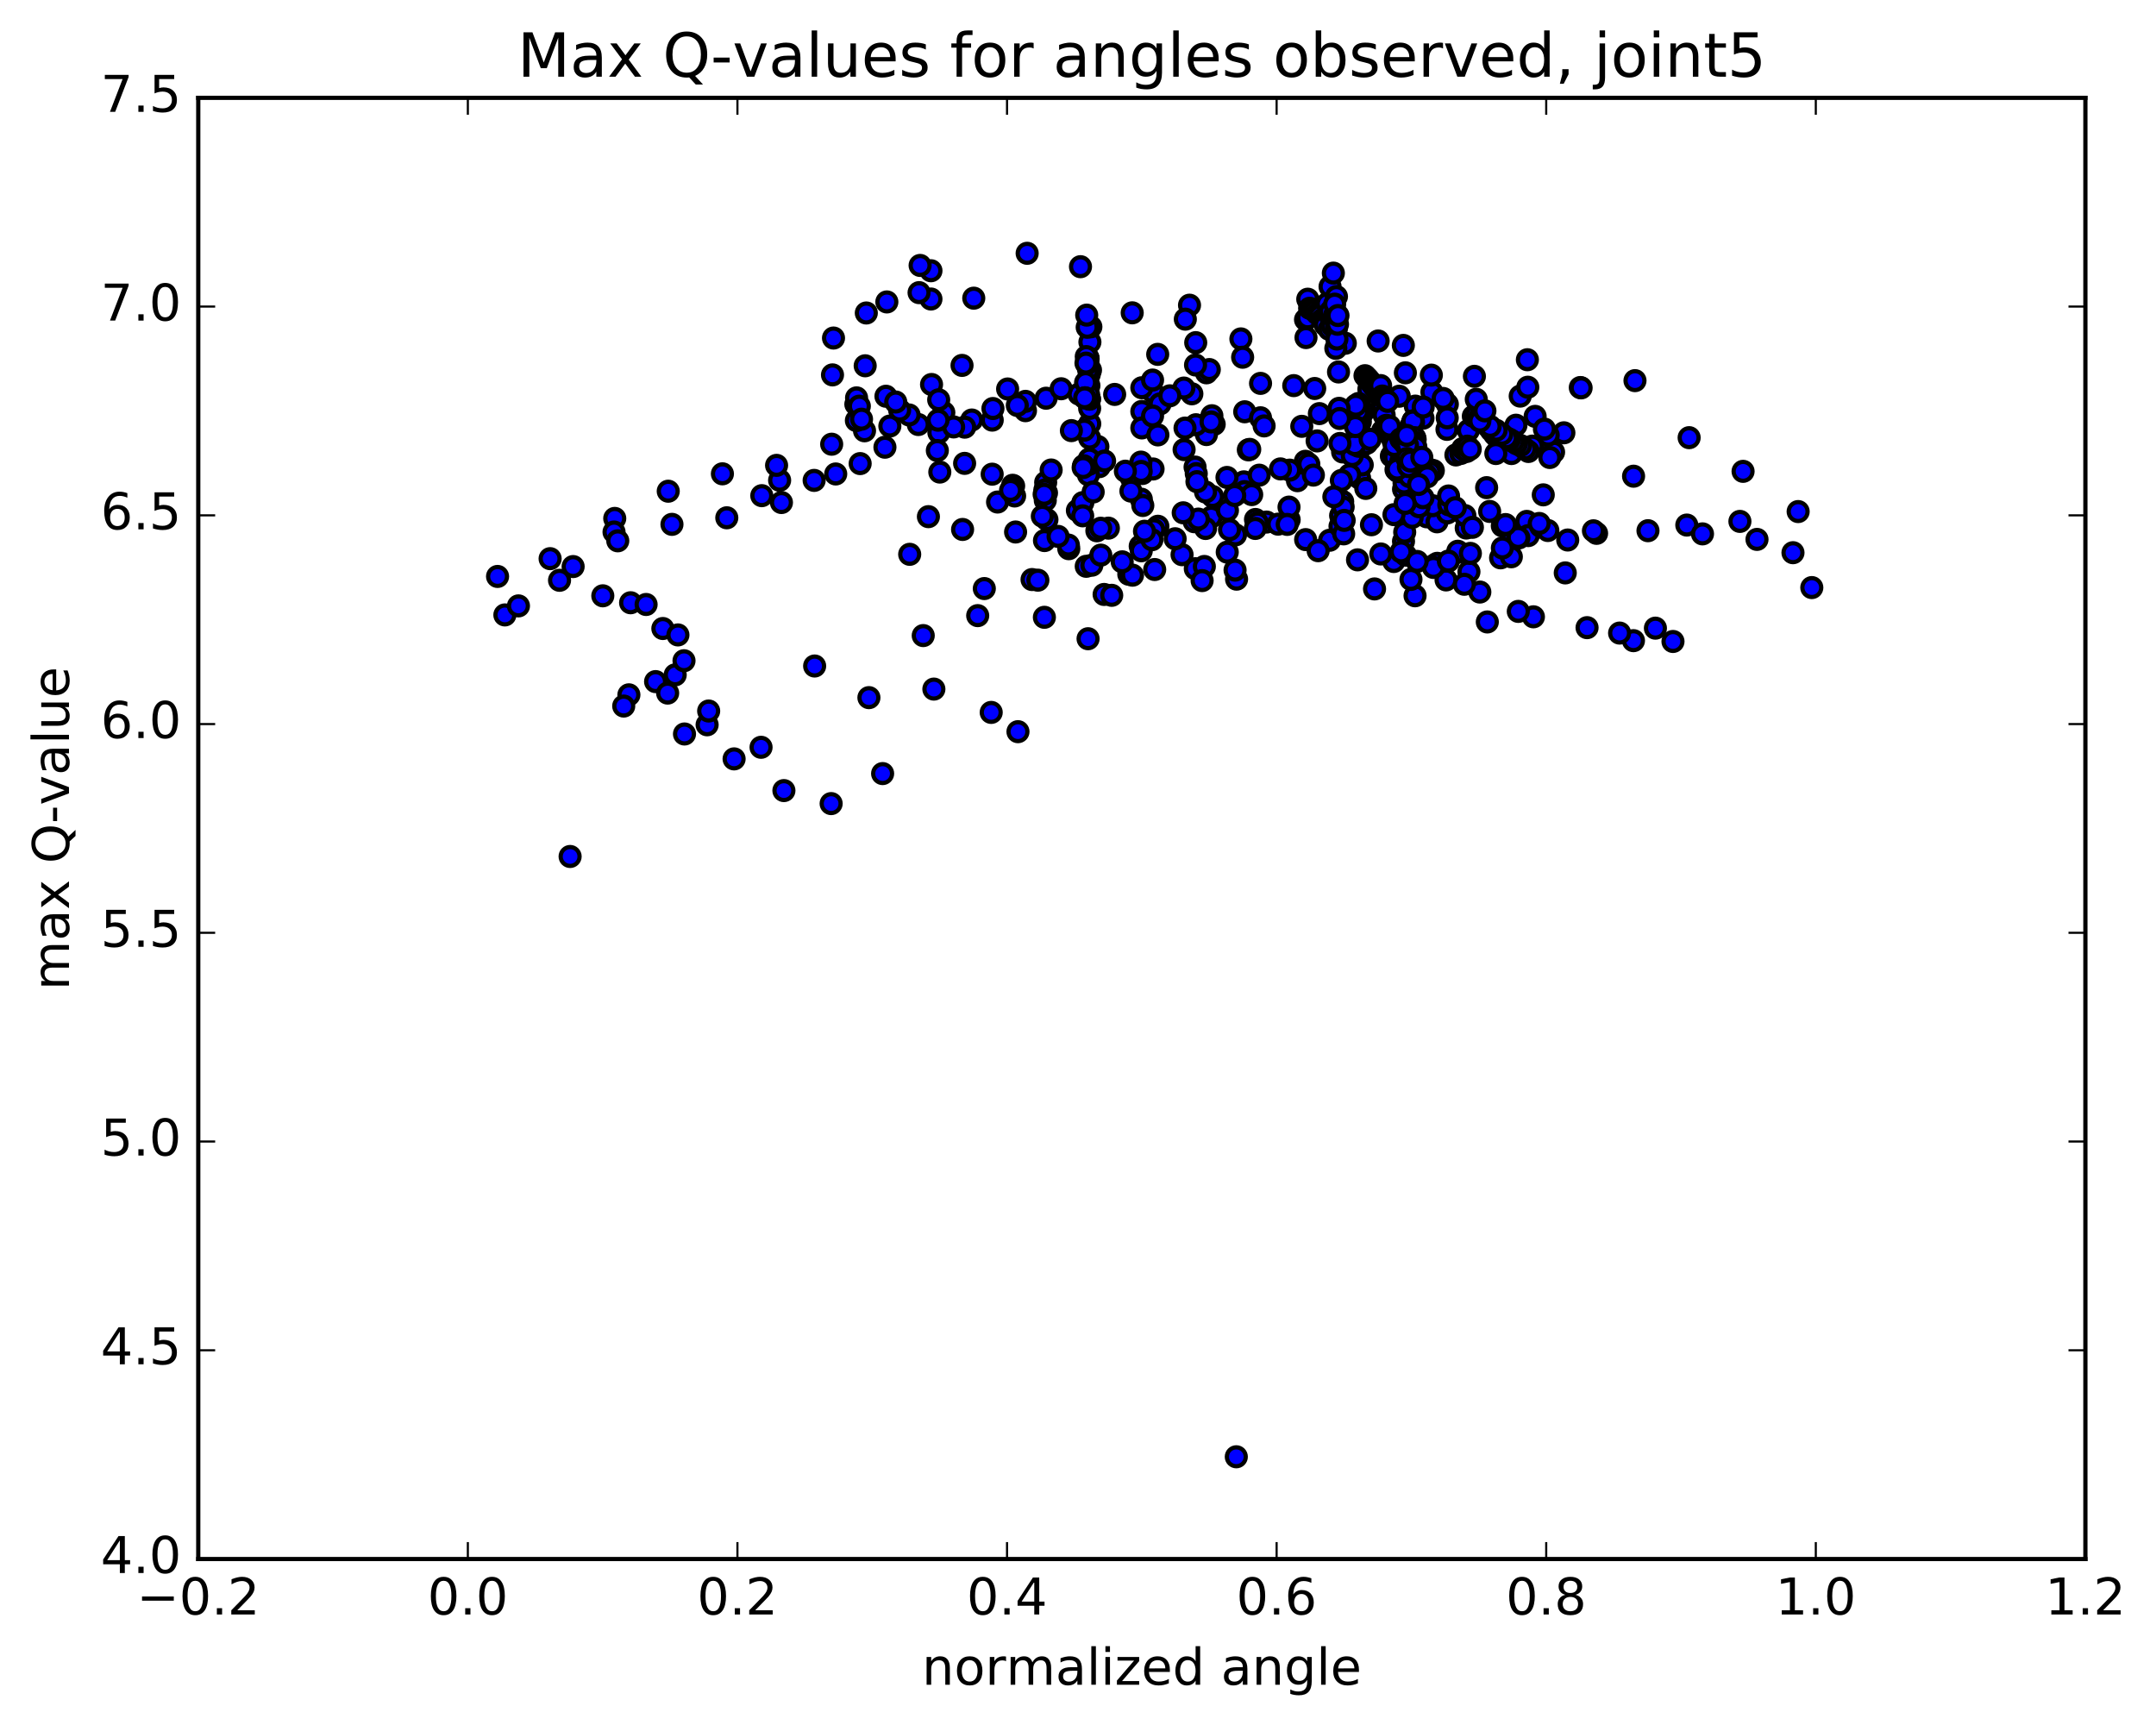 <?xml version="1.0" encoding="utf-8" standalone="no"?>
<!DOCTYPE svg PUBLIC "-//W3C//DTD SVG 1.1//EN"
  "http://www.w3.org/Graphics/SVG/1.1/DTD/svg11.dtd">
<!-- Created with matplotlib (http://matplotlib.org/) -->
<svg height="408pt" version="1.1" viewBox="0 0 510 408" width="510pt" xmlns="http://www.w3.org/2000/svg" xmlns:xlink="http://www.w3.org/1999/xlink">
 <defs>
  <style type="text/css">
*{stroke-linecap:butt;stroke-linejoin:round;stroke-miterlimit:100000;}
  </style>
 </defs>
 <g id="figure_1">
  <g id="patch_1">
   <path d="M 0 408.169 
L 510.039 408.169 
L 510.039 0 
L 0 0 
z
" style="fill:#ffffff;"/>
  </g>
  <g id="axes_1">
   <g id="patch_2">
    <path d="M 46.898 368.742 
L 493.298 368.742 
L 493.298 23.142 
L 46.898 23.142 
z
" style="fill:#ffffff;"/>
   </g>
   <g id="PathCollection_1">
    <defs>
     <path d="M 0 2.236 
C 0.593 2.236 1.162 2 1.581 1.581 
C 2 1.162 2.236 0.593 2.236 0 
C 2.236 -0.593 2 -1.162 1.581 -1.581 
C 1.162 -2 0.593 -2.236 0 -2.236 
C -0.593 -2.236 -1.162 -2 -1.581 -1.581 
C -2 -1.162 -2.236 -0.593 -2.236 0 
C -2.236 0.593 -2 1.162 -1.581 1.581 
C -1.162 2 -0.593 2.236 0 2.236 
z
" id="me76e90ab47" style="stroke:#000000;"/>
    </defs>
    <g clip-path="url(#p650656316b)">
     <use style="fill:#0000ff;stroke:#000000;" x="292.446" xlink:href="#me76e90ab47" y="344.559"/>
     <use style="fill:#0000ff;stroke:#000000;" x="270.098" xlink:href="#me76e90ab47" y="97.31"/>
     <use style="fill:#0000ff;stroke:#000000;" x="272.639" xlink:href="#me76e90ab47" y="92.629"/>
     <use style="fill:#0000ff;stroke:#000000;" x="285.388" xlink:href="#me76e90ab47" y="88.179"/>
     <use style="fill:#0000ff;stroke:#000000;" x="298.181" xlink:href="#me76e90ab47" y="90.678"/>
     <use style="fill:#0000ff;stroke:#000000;" x="306.035" xlink:href="#me76e90ab47" y="91.207"/>
     <use style="fill:#0000ff;stroke:#000000;" x="293.531" xlink:href="#me76e90ab47" y="80.158"/>
     <use style="fill:#0000ff;stroke:#000000;" x="286.059" xlink:href="#me76e90ab47" y="87.405"/>
     <use style="fill:#0000ff;stroke:#000000;" x="293.945" xlink:href="#me76e90ab47" y="84.491"/>
     <use style="fill:#0000ff;stroke:#000000;" x="281.38" xlink:href="#me76e90ab47" y="72.184"/>
     <use style="fill:#0000ff;stroke:#000000;" x="273.854" xlink:href="#me76e90ab47" y="83.813"/>
     <use style="fill:#0000ff;stroke:#000000;" x="286.672" xlink:href="#me76e90ab47" y="98.329"/>
     <use style="fill:#0000ff;stroke:#000000;" x="294.434" xlink:href="#me76e90ab47" y="97.395"/>
     <use style="fill:#0000ff;stroke:#000000;" x="281.933" xlink:href="#me76e90ab47" y="93.141"/>
     <use style="fill:#0000ff;stroke:#000000;" x="274.419" xlink:href="#me76e90ab47" y="95.523"/>
     <use style="fill:#0000ff;stroke:#000000;" x="287.216" xlink:href="#me76e90ab47" y="100.356"/>
     <use style="fill:#0000ff;stroke:#000000;" x="295.29" xlink:href="#me76e90ab47" y="106.398"/>
     <use style="fill:#0000ff;stroke:#000000;" x="282.694" xlink:href="#me76e90ab47" y="110.472"/>
     <use style="fill:#0000ff;stroke:#000000;" x="269.976" xlink:href="#me76e90ab47" y="118.072"/>
     <use style="fill:#0000ff;stroke:#000000;" x="262.184" xlink:href="#me76e90ab47" y="124.921"/>
     <use style="fill:#0000ff;stroke:#000000;" x="269.716" xlink:href="#me76e90ab47" y="129.187"/>
     <use style="fill:#0000ff;stroke:#000000;" x="256.949" xlink:href="#me76e90ab47" y="133.942"/>
     <use style="fill:#0000ff;stroke:#000000;" x="244.131" xlink:href="#me76e90ab47" y="137.075"/>
     <use style="fill:#0000ff;stroke:#000000;" x="231.274" xlink:href="#me76e90ab47" y="145.609"/>
     <use style="fill:#0000ff;stroke:#000000;" x="218.391" xlink:href="#me76e90ab47" y="150.329"/>
     <use style="fill:#0000ff;stroke:#000000;" x="205.542" xlink:href="#me76e90ab47" y="165.005"/>
     <use style="fill:#0000ff;stroke:#000000;" x="192.702" xlink:href="#me76e90ab47" y="157.523"/>
     <use style="fill:#0000ff;stroke:#000000;" x="180.027" xlink:href="#me76e90ab47" y="176.751"/>
     <use style="fill:#0000ff;stroke:#000000;" x="167.267" xlink:href="#me76e90ab47" y="171.427"/>
     <use style="fill:#0000ff;stroke:#000000;" x="159.719" xlink:href="#me76e90ab47" y="159.617"/>
     <use style="fill:#0000ff;stroke:#000000;" x="167.633" xlink:href="#me76e90ab47" y="168.172"/>
     <use style="fill:#0000ff;stroke:#000000;" x="155.081" xlink:href="#me76e90ab47" y="161.215"/>
     <use style="fill:#0000ff;stroke:#000000;" x="142.593" xlink:href="#me76e90ab47" y="140.921"/>
     <use style="fill:#0000ff;stroke:#000000;" x="130.129" xlink:href="#me76e90ab47" y="132.134"/>
     <use style="fill:#0000ff;stroke:#000000;" x="117.696" xlink:href="#me76e90ab47" y="136.341"/>
     <use style="fill:#0000ff;stroke:#000000;" x="424.128" xlink:href="#me76e90ab47" y="130.725"/>
     <use style="fill:#0000ff;stroke:#000000;" x="411.575" xlink:href="#me76e90ab47" y="123.322"/>
     <use style="fill:#0000ff;stroke:#000000;" x="399.012" xlink:href="#me76e90ab47" y="124.188"/>
     <use style="fill:#0000ff;stroke:#000000;" x="386.419" xlink:href="#me76e90ab47" y="112.63"/>
     <use style="fill:#0000ff;stroke:#000000;" x="373.819" xlink:href="#me76e90ab47" y="91.662"/>
     <use style="fill:#0000ff;stroke:#000000;" x="361.3" xlink:href="#me76e90ab47" y="85.082"/>
     <use style="fill:#0000ff;stroke:#000000;" x="342.364" xlink:href="#me76e90ab47" y="95.609"/>
     <use style="fill:#0000ff;stroke:#000000;" x="332" xlink:href="#me76e90ab47" y="128.034"/>
     <use style="fill:#0000ff;stroke:#000000;" x="334.73" xlink:href="#me76e90ab47" y="140.914"/>
     <use style="fill:#0000ff;stroke:#000000;" x="347.477" xlink:href="#me76e90ab47" y="135.238"/>
     <use style="fill:#0000ff;stroke:#000000;" x="354.965" xlink:href="#me76e90ab47" y="131.941"/>
     <use style="fill:#0000ff;stroke:#000000;" x="342.064" xlink:href="#me76e90ab47" y="137.163"/>
     <use style="fill:#0000ff;stroke:#000000;" x="329.705" xlink:href="#me76e90ab47" y="132.809"/>
     <use style="fill:#0000ff;stroke:#000000;" x="317.122" xlink:href="#me76e90ab47" y="121.943"/>
     <use style="fill:#0000ff;stroke:#000000;" x="304.95" xlink:href="#me76e90ab47" y="122.927"/>
     <use style="fill:#0000ff;stroke:#000000;" x="292.261" xlink:href="#me76e90ab47" y="126.509"/>
     <use style="fill:#0000ff;stroke:#000000;" x="279.616" xlink:href="#me76e90ab47" y="131.195"/>
     <use style="fill:#0000ff;stroke:#000000;" x="267.015" xlink:href="#me76e90ab47" y="135.825"/>
     <use style="fill:#0000ff;stroke:#000000;" x="261.178" xlink:href="#me76e90ab47" y="140.6"/>
     <use style="fill:#0000ff;stroke:#000000;" x="273.898" xlink:href="#me76e90ab47" y="124.473"/>
     <use style="fill:#0000ff;stroke:#000000;" x="286.502" xlink:href="#me76e90ab47" y="122.315"/>
     <use style="fill:#0000ff;stroke:#000000;" x="294.242" xlink:href="#me76e90ab47" y="113.968"/>
     <use style="fill:#0000ff;stroke:#000000;" x="286.828" xlink:href="#me76e90ab47" y="117.425"/>
     <use style="fill:#0000ff;stroke:#000000;" x="299.6" xlink:href="#me76e90ab47" y="123.479"/>
     <use style="fill:#0000ff;stroke:#000000;" x="312.098" xlink:href="#me76e90ab47" y="97.826"/>
     <use style="fill:#0000ff;stroke:#000000;" x="324.72" xlink:href="#me76e90ab47" y="92.585"/>
     <use style="fill:#0000ff;stroke:#000000;" x="332.619" xlink:href="#me76e90ab47" y="108.799"/>
     <use style="fill:#0000ff;stroke:#000000;" x="325.146" xlink:href="#me76e90ab47" y="139.294"/>
     <use style="fill:#0000ff;stroke:#000000;" x="337.511" xlink:href="#me76e90ab47" y="122.237"/>
     <use style="fill:#0000ff;stroke:#000000;" x="350.053" xlink:href="#me76e90ab47" y="140.031"/>
     <use style="fill:#0000ff;stroke:#000000;" x="362.728" xlink:href="#me76e90ab47" y="145.887"/>
     <use style="fill:#0000ff;stroke:#000000;" x="375.417" xlink:href="#me76e90ab47" y="148.452"/>
     <use style="fill:#0000ff;stroke:#000000;" x="386.393" xlink:href="#me76e90ab47" y="151.53"/>
     <use style="fill:#0000ff;stroke:#000000;" x="391.586" xlink:href="#me76e90ab47" y="148.571"/>
     <use style="fill:#0000ff;stroke:#000000;" x="395.743" xlink:href="#me76e90ab47" y="151.723"/>
     <use style="fill:#0000ff;stroke:#000000;" x="383.115" xlink:href="#me76e90ab47" y="149.735"/>
     <use style="fill:#0000ff;stroke:#000000;" x="370.846" xlink:href="#me76e90ab47" y="127.722"/>
     <use style="fill:#0000ff;stroke:#000000;" x="361.158" xlink:href="#me76e90ab47" y="123.32"/>
     <use style="fill:#0000ff;stroke:#000000;" x="361.502" xlink:href="#me76e90ab47" y="126.68"/>
     <use style="fill:#0000ff;stroke:#000000;" x="359.288" xlink:href="#me76e90ab47" y="127.227"/>
     <use style="fill:#0000ff;stroke:#000000;" x="346.835" xlink:href="#me76e90ab47" y="124.89"/>
     <use style="fill:#0000ff;stroke:#000000;" x="339.337" xlink:href="#me76e90ab47" y="133.638"/>
     <use style="fill:#0000ff;stroke:#000000;" x="351.822" xlink:href="#me76e90ab47" y="147.105"/>
     <use style="fill:#0000ff;stroke:#000000;" x="359.152" xlink:href="#me76e90ab47" y="144.607"/>
     <use style="fill:#0000ff;stroke:#000000;" x="346.389" xlink:href="#me76e90ab47" y="138.194"/>
     <use style="fill:#0000ff;stroke:#000000;" x="333.762" xlink:href="#me76e90ab47" y="137.042"/>
     <use style="fill:#0000ff;stroke:#000000;" x="321.123" xlink:href="#me76e90ab47" y="132.413"/>
     <use style="fill:#0000ff;stroke:#000000;" x="308.849" xlink:href="#me76e90ab47" y="127.63"/>
     <use style="fill:#0000ff;stroke:#000000;" x="296.99" xlink:href="#me76e90ab47" y="122.866"/>
     <use style="fill:#0000ff;stroke:#000000;" x="285.179" xlink:href="#me76e90ab47" y="124.998"/>
     <use style="fill:#0000ff;stroke:#000000;" x="272.942" xlink:href="#me76e90ab47" y="125.299"/>
     <use style="fill:#0000ff;stroke:#000000;" x="259.463" xlink:href="#me76e90ab47" y="125.539"/>
     <use style="fill:#0000ff;stroke:#000000;" x="247.049" xlink:href="#me76e90ab47" y="146.005"/>
     <use style="fill:#0000ff;stroke:#000000;" x="234.469" xlink:href="#me76e90ab47" y="168.5"/>
     <use style="fill:#0000ff;stroke:#000000;" x="240.8" xlink:href="#me76e90ab47" y="173.057"/>
     <use style="fill:#0000ff;stroke:#000000;" x="257.381" xlink:href="#me76e90ab47" y="151.072"/>
     <use style="fill:#0000ff;stroke:#000000;" x="269.968" xlink:href="#me76e90ab47" y="130.272"/>
     <use style="fill:#0000ff;stroke:#000000;" x="282.489" xlink:href="#me76e90ab47" y="123.393"/>
     <use style="fill:#0000ff;stroke:#000000;" x="290.303" xlink:href="#me76e90ab47" y="130.593"/>
     <use style="fill:#0000ff;stroke:#000000;" x="282.749" xlink:href="#me76e90ab47" y="134.508"/>
     <use style="fill:#0000ff;stroke:#000000;" x="294.4" xlink:href="#me76e90ab47" y="116.27"/>
     <use style="fill:#0000ff;stroke:#000000;" x="306.912" xlink:href="#me76e90ab47" y="113.692"/>
     <use style="fill:#0000ff;stroke:#000000;" x="319.501" xlink:href="#me76e90ab47" y="107.402"/>
     <use style="fill:#0000ff;stroke:#000000;" x="332.126" xlink:href="#me76e90ab47" y="106.535"/>
     <use style="fill:#0000ff;stroke:#000000;" x="339.929" xlink:href="#me76e90ab47" y="123.419"/>
     <use style="fill:#0000ff;stroke:#000000;" x="332.486" xlink:href="#me76e90ab47" y="131.306"/>
     <use style="fill:#0000ff;stroke:#000000;" x="344.983" xlink:href="#me76e90ab47" y="130.612"/>
     <use style="fill:#0000ff;stroke:#000000;" x="357.504" xlink:href="#me76e90ab47" y="131.685"/>
     <use style="fill:#0000ff;stroke:#000000;" x="370.26" xlink:href="#me76e90ab47" y="135.505"/>
     <use style="fill:#0000ff;stroke:#000000;" x="377.669" xlink:href="#me76e90ab47" y="126.148"/>
     <use style="fill:#0000ff;stroke:#000000;" x="365.058" xlink:href="#me76e90ab47" y="117.043"/>
     <use style="fill:#0000ff;stroke:#000000;" x="352.374" xlink:href="#me76e90ab47" y="120.963"/>
     <use style="fill:#0000ff;stroke:#000000;" x="342.361" xlink:href="#me76e90ab47" y="121.314"/>
     <use style="fill:#0000ff;stroke:#000000;" x="339.988" xlink:href="#me76e90ab47" y="133.236"/>
     <use style="fill:#0000ff;stroke:#000000;" x="332.28" xlink:href="#me76e90ab47" y="125.875"/>
     <use style="fill:#0000ff;stroke:#000000;" x="344.841" xlink:href="#me76e90ab47" y="130.381"/>
     <use style="fill:#0000ff;stroke:#000000;" x="357.394" xlink:href="#me76e90ab47" y="126.149"/>
     <use style="fill:#0000ff;stroke:#000000;" x="364.461" xlink:href="#me76e90ab47" y="124.498"/>
     <use style="fill:#0000ff;stroke:#000000;" x="351.661" xlink:href="#me76e90ab47" y="115.34"/>
     <use style="fill:#0000ff;stroke:#000000;" x="338.906" xlink:href="#me76e90ab47" y="119.619"/>
     <use style="fill:#0000ff;stroke:#000000;" x="331.432" xlink:href="#me76e90ab47" y="130.534"/>
     <use style="fill:#0000ff;stroke:#000000;" x="339.076" xlink:href="#me76e90ab47" y="134.212"/>
     <use style="fill:#0000ff;stroke:#000000;" x="326.628" xlink:href="#me76e90ab47" y="131.027"/>
     <use style="fill:#0000ff;stroke:#000000;" x="314.512" xlink:href="#me76e90ab47" y="127.783"/>
     <use style="fill:#0000ff;stroke:#000000;" x="302.321" xlink:href="#me76e90ab47" y="123.972"/>
     <use style="fill:#0000ff;stroke:#000000;" x="290.351" xlink:href="#me76e90ab47" y="120.722"/>
     <use style="fill:#0000ff;stroke:#000000;" x="277.977" xlink:href="#me76e90ab47" y="127.425"/>
     <use style="fill:#0000ff;stroke:#000000;" x="267.894" xlink:href="#me76e90ab47" y="136.04"/>
     <use style="fill:#0000ff;stroke:#000000;" x="270.33" xlink:href="#me76e90ab47" y="119.559"/>
     <use style="fill:#0000ff;stroke:#000000;" x="282.975" xlink:href="#me76e90ab47" y="112.022"/>
     <use style="fill:#0000ff;stroke:#000000;" x="290.837" xlink:href="#me76e90ab47" y="125.283"/>
     <use style="fill:#0000ff;stroke:#000000;" x="283.454" xlink:href="#me76e90ab47" y="122.777"/>
     <use style="fill:#0000ff;stroke:#000000;" x="296.088" xlink:href="#me76e90ab47" y="116.981"/>
     <use style="fill:#0000ff;stroke:#000000;" x="308.793" xlink:href="#me76e90ab47" y="109.106"/>
     <use style="fill:#0000ff;stroke:#000000;" x="321.613" xlink:href="#me76e90ab47" y="113.09"/>
     <use style="fill:#0000ff;stroke:#000000;" x="334.058" xlink:href="#me76e90ab47" y="122.379"/>
     <use style="fill:#0000ff;stroke:#000000;" x="346.52" xlink:href="#me76e90ab47" y="121.942"/>
     <use style="fill:#0000ff;stroke:#000000;" x="359.12" xlink:href="#me76e90ab47" y="127.132"/>
     <use style="fill:#0000ff;stroke:#000000;" x="366.145" xlink:href="#me76e90ab47" y="125.476"/>
     <use style="fill:#0000ff;stroke:#000000;" x="355.371" xlink:href="#me76e90ab47" y="124.366"/>
     <use style="fill:#0000ff;stroke:#000000;" x="342.708" xlink:href="#me76e90ab47" y="119.399"/>
     <use style="fill:#0000ff;stroke:#000000;" x="330.276" xlink:href="#me76e90ab47" y="102.993"/>
     <use style="fill:#0000ff;stroke:#000000;" x="317.599" xlink:href="#me76e90ab47" y="106.895"/>
     <use style="fill:#0000ff;stroke:#000000;" x="305.074" xlink:href="#me76e90ab47" y="111.196"/>
     <use style="fill:#0000ff;stroke:#000000;" x="292.51" xlink:href="#me76e90ab47" y="136.984"/>
     <use style="fill:#0000ff;stroke:#000000;" x="284.887" xlink:href="#me76e90ab47" y="133.982"/>
     <use style="fill:#0000ff;stroke:#000000;" x="297.459" xlink:href="#me76e90ab47" y="123.713"/>
     <use style="fill:#0000ff;stroke:#000000;" x="304.916" xlink:href="#me76e90ab47" y="119.939"/>
     <use style="fill:#0000ff;stroke:#000000;" x="292.153" xlink:href="#me76e90ab47" y="134.843"/>
     <use style="fill:#0000ff;stroke:#000000;" x="284.359" xlink:href="#me76e90ab47" y="137.321"/>
     <use style="fill:#0000ff;stroke:#000000;" x="296.943" xlink:href="#me76e90ab47" y="124.989"/>
     <use style="fill:#0000ff;stroke:#000000;" x="309.601" xlink:href="#me76e90ab47" y="109.773"/>
     <use style="fill:#0000ff;stroke:#000000;" x="322.238" xlink:href="#me76e90ab47" y="109.963"/>
     <use style="fill:#0000ff;stroke:#000000;" x="334.792" xlink:href="#me76e90ab47" y="96.054"/>
     <use style="fill:#0000ff;stroke:#000000;" x="342.279" xlink:href="#me76e90ab47" y="101.555"/>
     <use style="fill:#0000ff;stroke:#000000;" x="334.758" xlink:href="#me76e90ab47" y="103.942"/>
     <use style="fill:#0000ff;stroke:#000000;" x="342.65" xlink:href="#me76e90ab47" y="117.307"/>
     <use style="fill:#0000ff;stroke:#000000;" x="335.219" xlink:href="#me76e90ab47" y="132.791"/>
     <use style="fill:#0000ff;stroke:#000000;" x="347.817" xlink:href="#me76e90ab47" y="130.888"/>
     <use style="fill:#0000ff;stroke:#000000;" x="355.387" xlink:href="#me76e90ab47" y="129.602"/>
     <use style="fill:#0000ff;stroke:#000000;" x="342.61" xlink:href="#me76e90ab47" y="132.708"/>
     <use style="fill:#0000ff;stroke:#000000;" x="329.737" xlink:href="#me76e90ab47" y="121.726"/>
     <use style="fill:#0000ff;stroke:#000000;" x="316.978" xlink:href="#me76e90ab47" y="124.483"/>
     <use style="fill:#0000ff;stroke:#000000;" x="304.488" xlink:href="#me76e90ab47" y="124.031"/>
     <use style="fill:#0000ff;stroke:#000000;" x="292.08" xlink:href="#me76e90ab47" y="117.197"/>
     <use style="fill:#0000ff;stroke:#000000;" x="279.886" xlink:href="#me76e90ab47" y="121.29"/>
     <use style="fill:#0000ff;stroke:#000000;" x="272.489" xlink:href="#me76e90ab47" y="127.655"/>
     <use style="fill:#0000ff;stroke:#000000;" x="285.171" xlink:href="#me76e90ab47" y="116.372"/>
     <use style="fill:#0000ff;stroke:#000000;" x="297.869" xlink:href="#me76e90ab47" y="112.389"/>
     <use style="fill:#0000ff;stroke:#000000;" x="310.682" xlink:href="#me76e90ab47" y="112.373"/>
     <use style="fill:#0000ff;stroke:#000000;" x="323.079" xlink:href="#me76e90ab47" y="115.522"/>
     <use style="fill:#0000ff;stroke:#000000;" x="335.684" xlink:href="#me76e90ab47" y="119.858"/>
     <use style="fill:#0000ff;stroke:#000000;" x="348.295" xlink:href="#me76e90ab47" y="124.722"/>
     <use style="fill:#0000ff;stroke:#000000;" x="356.137" xlink:href="#me76e90ab47" y="124.069"/>
     <use style="fill:#0000ff;stroke:#000000;" x="344.256" xlink:href="#me76e90ab47" y="120.089"/>
     <use style="fill:#0000ff;stroke:#000000;" x="336.609" xlink:href="#me76e90ab47" y="117.729"/>
     <use style="fill:#0000ff;stroke:#000000;" x="344.39" xlink:href="#me76e90ab47" y="107.602"/>
     <use style="fill:#0000ff;stroke:#000000;" x="331.788" xlink:href="#me76e90ab47" y="104.158"/>
     <use style="fill:#0000ff;stroke:#000000;" x="319.266" xlink:href="#me76e90ab47" y="112.287"/>
     <use style="fill:#0000ff;stroke:#000000;" x="311.808" xlink:href="#me76e90ab47" y="130.25"/>
     <use style="fill:#0000ff;stroke:#000000;" x="324.416" xlink:href="#me76e90ab47" y="124.113"/>
     <use style="fill:#0000ff;stroke:#000000;" x="332.008" xlink:href="#me76e90ab47" y="115.708"/>
     <use style="fill:#0000ff;stroke:#000000;" x="319.887" xlink:href="#me76e90ab47" y="107.764"/>
     <use style="fill:#0000ff;stroke:#000000;" x="307.935" xlink:href="#me76e90ab47" y="100.836"/>
     <use style="fill:#0000ff;stroke:#000000;" x="295.623" xlink:href="#me76e90ab47" y="106.287"/>
     <use style="fill:#0000ff;stroke:#000000;" x="283.136" xlink:href="#me76e90ab47" y="113.919"/>
     <use style="fill:#0000ff;stroke:#000000;" x="270.727" xlink:href="#me76e90ab47" y="125.654"/>
     <use style="fill:#0000ff;stroke:#000000;" x="258.277" xlink:href="#me76e90ab47" y="133.684"/>
     <use style="fill:#0000ff;stroke:#000000;" x="245.51" xlink:href="#me76e90ab47" y="137.223"/>
     <use style="fill:#0000ff;stroke:#000000;" x="232.838" xlink:href="#me76e90ab47" y="139.207"/>
     <use style="fill:#0000ff;stroke:#000000;" x="220.907" xlink:href="#me76e90ab47" y="162.986"/>
     <use style="fill:#0000ff;stroke:#000000;" x="208.782" xlink:href="#me76e90ab47" y="182.968"/>
     <use style="fill:#0000ff;stroke:#000000;" x="196.606" xlink:href="#me76e90ab47" y="190.067"/>
     <use style="fill:#0000ff;stroke:#000000;" x="185.433" xlink:href="#me76e90ab47" y="186.99"/>
     <use style="fill:#0000ff;stroke:#000000;" x="173.651" xlink:href="#me76e90ab47" y="179.493"/>
     <use style="fill:#0000ff;stroke:#000000;" x="161.917" xlink:href="#me76e90ab47" y="173.604"/>
     <use style="fill:#0000ff;stroke:#000000;" x="157.93" xlink:href="#me76e90ab47" y="163.929"/>
     <use style="fill:#0000ff;stroke:#000000;" x="161.802" xlink:href="#me76e90ab47" y="156.28"/>
     <use style="fill:#0000ff;stroke:#000000;" x="156.798" xlink:href="#me76e90ab47" y="148.656"/>
     <use style="fill:#0000ff;stroke:#000000;" x="148.765" xlink:href="#me76e90ab47" y="164.341"/>
     <use style="fill:#0000ff;stroke:#000000;" x="149.168" xlink:href="#me76e90ab47" y="142.563"/>
     <use style="fill:#0000ff;stroke:#000000;" x="145.417" xlink:href="#me76e90ab47" y="122.616"/>
     <use style="fill:#0000ff;stroke:#000000;" x="152.833" xlink:href="#me76e90ab47" y="142.974"/>
     <use style="fill:#0000ff;stroke:#000000;" x="160.361" xlink:href="#me76e90ab47" y="150.171"/>
     <use style="fill:#0000ff;stroke:#000000;" x="147.541" xlink:href="#me76e90ab47" y="166.996"/>
     <use style="fill:#0000ff;stroke:#000000;" x="134.861" xlink:href="#me76e90ab47" y="202.576"/>
     <use style="fill:#0000ff;stroke:#000000;" x="270.098" xlink:href="#me76e90ab47" y="101.213"/>
     <use style="fill:#0000ff;stroke:#000000;" x="272.635" xlink:href="#me76e90ab47" y="98.385"/>
     <use style="fill:#0000ff;stroke:#000000;" x="285.381" xlink:href="#me76e90ab47" y="102.784"/>
     <use style="fill:#0000ff;stroke:#000000;" x="298.17" xlink:href="#me76e90ab47" y="98.814"/>
     <use style="fill:#0000ff;stroke:#000000;" x="310.992" xlink:href="#me76e90ab47" y="91.888"/>
     <use style="fill:#0000ff;stroke:#000000;" x="323.806" xlink:href="#me76e90ab47" y="92.062"/>
     <use style="fill:#0000ff;stroke:#000000;" x="336.611" xlink:href="#me76e90ab47" y="98.917"/>
     <use style="fill:#0000ff;stroke:#000000;" x="342.344" xlink:href="#me76e90ab47" y="98.828"/>
     <use style="fill:#0000ff;stroke:#000000;" x="332.441" xlink:href="#me76e90ab47" y="88.18"/>
     <use style="fill:#0000ff;stroke:#000000;" x="331.959" xlink:href="#me76e90ab47" y="81.693"/>
     <use style="fill:#0000ff;stroke:#000000;" x="330.995" xlink:href="#me76e90ab47" y="93.713"/>
     <use style="fill:#0000ff;stroke:#000000;" x="327.046" xlink:href="#me76e90ab47" y="101.925"/>
     <use style="fill:#0000ff;stroke:#000000;" x="326.988" xlink:href="#me76e90ab47" y="94.564"/>
     <use style="fill:#0000ff;stroke:#000000;" x="327.081" xlink:href="#me76e90ab47" y="95.556"/>
     <use style="fill:#0000ff;stroke:#000000;" x="327.422" xlink:href="#me76e90ab47" y="98.175"/>
     <use style="fill:#0000ff;stroke:#000000;" x="327.944" xlink:href="#me76e90ab47" y="100.595"/>
     <use style="fill:#0000ff;stroke:#000000;" x="328.046" xlink:href="#me76e90ab47" y="100.838"/>
     <use style="fill:#0000ff;stroke:#000000;" x="328.507" xlink:href="#me76e90ab47" y="101.723"/>
     <use style="fill:#0000ff;stroke:#000000;" x="329.601" xlink:href="#me76e90ab47" y="103.221"/>
     <use style="fill:#0000ff;stroke:#000000;" x="330.541" xlink:href="#me76e90ab47" y="104.638"/>
     <use style="fill:#0000ff;stroke:#000000;" x="331.527" xlink:href="#me76e90ab47" y="106.017"/>
     <use style="fill:#0000ff;stroke:#000000;" x="332.126" xlink:href="#me76e90ab47" y="114.238"/>
     <use style="fill:#0000ff;stroke:#000000;" x="332.394" xlink:href="#me76e90ab47" y="119.063"/>
     <use style="fill:#0000ff;stroke:#000000;" x="332.47" xlink:href="#me76e90ab47" y="108.557"/>
     <use style="fill:#0000ff;stroke:#000000;" x="329.484" xlink:href="#me76e90ab47" y="104.104"/>
     <use style="fill:#0000ff;stroke:#000000;" x="319.738" xlink:href="#me76e90ab47" y="98.2"/>
     <use style="fill:#0000ff;stroke:#000000;" x="320.125" xlink:href="#me76e90ab47" y="104.541"/>
     <use style="fill:#0000ff;stroke:#000000;" x="320.512" xlink:href="#me76e90ab47" y="104.66"/>
     <use style="fill:#0000ff;stroke:#000000;" x="320.558" xlink:href="#me76e90ab47" y="104.519"/>
     <use style="fill:#0000ff;stroke:#000000;" x="320.632" xlink:href="#me76e90ab47" y="104.455"/>
     <use style="fill:#0000ff;stroke:#000000;" x="320.72" xlink:href="#me76e90ab47" y="104.439"/>
     <use style="fill:#0000ff;stroke:#000000;" x="320.797" xlink:href="#me76e90ab47" y="104.442"/>
     <use style="fill:#0000ff;stroke:#000000;" x="320.862" xlink:href="#me76e90ab47" y="104.482"/>
     <use style="fill:#0000ff;stroke:#000000;" x="320.972" xlink:href="#me76e90ab47" y="104.502"/>
     <use style="fill:#0000ff;stroke:#000000;" x="321.127" xlink:href="#me76e90ab47" y="104.555"/>
     <use style="fill:#0000ff;stroke:#000000;" x="321.355" xlink:href="#me76e90ab47" y="105.547"/>
     <use style="fill:#0000ff;stroke:#000000;" x="321.639" xlink:href="#me76e90ab47" y="105.456"/>
     <use style="fill:#0000ff;stroke:#000000;" x="321.695" xlink:href="#me76e90ab47" y="105.29"/>
     <use style="fill:#0000ff;stroke:#000000;" x="321.689" xlink:href="#me76e90ab47" y="105.243"/>
     <use style="fill:#0000ff;stroke:#000000;" x="321.701" xlink:href="#me76e90ab47" y="105.234"/>
     <use style="fill:#0000ff;stroke:#000000;" x="321.725" xlink:href="#me76e90ab47" y="105.247"/>
     <use style="fill:#0000ff;stroke:#000000;" x="321.803" xlink:href="#me76e90ab47" y="105.28"/>
     <use style="fill:#0000ff;stroke:#000000;" x="321.891" xlink:href="#me76e90ab47" y="105.33"/>
     <use style="fill:#0000ff;stroke:#000000;" x="322.017" xlink:href="#me76e90ab47" y="105.438"/>
     <use style="fill:#0000ff;stroke:#000000;" x="322.168" xlink:href="#me76e90ab47" y="105.497"/>
     <use style="fill:#0000ff;stroke:#000000;" x="321.993" xlink:href="#me76e90ab47" y="104.423"/>
     <use style="fill:#0000ff;stroke:#000000;" x="321.758" xlink:href="#me76e90ab47" y="104.873"/>
     <use style="fill:#0000ff;stroke:#000000;" x="322.003" xlink:href="#me76e90ab47" y="105.134"/>
     <use style="fill:#0000ff;stroke:#000000;" x="322.268" xlink:href="#me76e90ab47" y="105.322"/>
     <use style="fill:#0000ff;stroke:#000000;" x="322.535" xlink:href="#me76e90ab47" y="97.338"/>
     <use style="fill:#0000ff;stroke:#000000;" x="322.887" xlink:href="#me76e90ab47" y="88.859"/>
     <use style="fill:#0000ff;stroke:#000000;" x="323.288" xlink:href="#me76e90ab47" y="89.308"/>
     <use style="fill:#0000ff;stroke:#000000;" x="323.676" xlink:href="#me76e90ab47" y="89.693"/>
     <use style="fill:#0000ff;stroke:#000000;" x="324.083" xlink:href="#me76e90ab47" y="90.222"/>
     <use style="fill:#0000ff;stroke:#000000;" x="324.502" xlink:href="#me76e90ab47" y="90.675"/>
     <use style="fill:#0000ff;stroke:#000000;" x="324.914" xlink:href="#me76e90ab47" y="91.213"/>
     <use style="fill:#0000ff;stroke:#000000;" x="325.328" xlink:href="#me76e90ab47" y="91.723"/>
     <use style="fill:#0000ff;stroke:#000000;" x="325.74" xlink:href="#me76e90ab47" y="92.188"/>
     <use style="fill:#0000ff;stroke:#000000;" x="326.152" xlink:href="#me76e90ab47" y="92.464"/>
     <use style="fill:#0000ff;stroke:#000000;" x="326.583" xlink:href="#me76e90ab47" y="91.196"/>
     <use style="fill:#0000ff;stroke:#000000;" x="326.992" xlink:href="#me76e90ab47" y="93.667"/>
     <use style="fill:#0000ff;stroke:#000000;" x="327.4" xlink:href="#me76e90ab47" y="94.091"/>
     <use style="fill:#0000ff;stroke:#000000;" x="327.83" xlink:href="#me76e90ab47" y="94.6"/>
     <use style="fill:#0000ff;stroke:#000000;" x="328.245" xlink:href="#me76e90ab47" y="94.93"/>
     <use style="fill:#0000ff;stroke:#000000;" x="328.704" xlink:href="#me76e90ab47" y="100.788"/>
     <use style="fill:#0000ff;stroke:#000000;" x="329.129" xlink:href="#me76e90ab47" y="107.864"/>
     <use style="fill:#0000ff;stroke:#000000;" x="329.267" xlink:href="#me76e90ab47" y="107.786"/>
     <use style="fill:#0000ff;stroke:#000000;" x="329.406" xlink:href="#me76e90ab47" y="107.773"/>
     <use style="fill:#0000ff;stroke:#000000;" x="329.554" xlink:href="#me76e90ab47" y="107.783"/>
     <use style="fill:#0000ff;stroke:#000000;" x="329.698" xlink:href="#me76e90ab47" y="107.842"/>
     <use style="fill:#0000ff;stroke:#000000;" x="329.936" xlink:href="#me76e90ab47" y="108.203"/>
     <use style="fill:#0000ff;stroke:#000000;" x="330.221" xlink:href="#me76e90ab47" y="111.079"/>
     <use style="fill:#0000ff;stroke:#000000;" x="330.415" xlink:href="#me76e90ab47" y="111.238"/>
     <use style="fill:#0000ff;stroke:#000000;" x="330.596" xlink:href="#me76e90ab47" y="111.386"/>
     <use style="fill:#0000ff;stroke:#000000;" x="330.764" xlink:href="#me76e90ab47" y="111.542"/>
     <use style="fill:#0000ff;stroke:#000000;" x="330.978" xlink:href="#me76e90ab47" y="111.546"/>
     <use style="fill:#0000ff;stroke:#000000;" x="331.361" xlink:href="#me76e90ab47" y="109.062"/>
     <use style="fill:#0000ff;stroke:#000000;" x="331.616" xlink:href="#me76e90ab47" y="109.225"/>
     <use style="fill:#0000ff;stroke:#000000;" x="331.839" xlink:href="#me76e90ab47" y="109.426"/>
     <use style="fill:#0000ff;stroke:#000000;" x="332.089" xlink:href="#me76e90ab47" y="109.606"/>
     <use style="fill:#0000ff;stroke:#000000;" x="329.806" xlink:href="#me76e90ab47" y="105.362"/>
     <use style="fill:#0000ff;stroke:#000000;" x="320.051" xlink:href="#me76e90ab47" y="99.393"/>
     <use style="fill:#0000ff;stroke:#000000;" x="320.459" xlink:href="#me76e90ab47" y="99.679"/>
     <use style="fill:#0000ff;stroke:#000000;" x="320.682" xlink:href="#me76e90ab47" y="104.783"/>
     <use style="fill:#0000ff;stroke:#000000;" x="320.852" xlink:href="#me76e90ab47" y="104.644"/>
     <use style="fill:#0000ff;stroke:#000000;" x="320.876" xlink:href="#me76e90ab47" y="97.13"/>
     <use style="fill:#0000ff;stroke:#000000;" x="321.391" xlink:href="#me76e90ab47" y="95.419"/>
     <use style="fill:#0000ff;stroke:#000000;" x="321.793" xlink:href="#me76e90ab47" y="99.746"/>
     <use style="fill:#0000ff;stroke:#000000;" x="321.813" xlink:href="#me76e90ab47" y="98.344"/>
     <use style="fill:#0000ff;stroke:#000000;" x="321.793" xlink:href="#me76e90ab47" y="98.1"/>
     <use style="fill:#0000ff;stroke:#000000;" x="321.683" xlink:href="#me76e90ab47" y="97.598"/>
     <use style="fill:#0000ff;stroke:#000000;" x="321.476" xlink:href="#me76e90ab47" y="98.112"/>
     <use style="fill:#0000ff;stroke:#000000;" x="321.197" xlink:href="#me76e90ab47" y="97.26"/>
     <use style="fill:#0000ff;stroke:#000000;" x="323.301" xlink:href="#me76e90ab47" y="104.853"/>
     <use style="fill:#0000ff;stroke:#000000;" x="333.402" xlink:href="#me76e90ab47" y="112.726"/>
     <use style="fill:#0000ff;stroke:#000000;" x="333.667" xlink:href="#me76e90ab47" y="103.083"/>
     <use style="fill:#0000ff;stroke:#000000;" x="333.926" xlink:href="#me76e90ab47" y="100.451"/>
     <use style="fill:#0000ff;stroke:#000000;" x="334.027" xlink:href="#me76e90ab47" y="100.247"/>
     <use style="fill:#0000ff;stroke:#000000;" x="334.145" xlink:href="#me76e90ab47" y="100.12"/>
     <use style="fill:#0000ff;stroke:#000000;" x="334.271" xlink:href="#me76e90ab47" y="100.027"/>
     <use style="fill:#0000ff;stroke:#000000;" x="334.378" xlink:href="#me76e90ab47" y="99.956"/>
     <use style="fill:#0000ff;stroke:#000000;" x="334.3" xlink:href="#me76e90ab47" y="99.527"/>
     <use style="fill:#0000ff;stroke:#000000;" x="334.233" xlink:href="#me76e90ab47" y="99.576"/>
     <use style="fill:#0000ff;stroke:#000000;" x="334.652" xlink:href="#me76e90ab47" y="103.521"/>
     <use style="fill:#0000ff;stroke:#000000;" x="334.678" xlink:href="#me76e90ab47" y="104.593"/>
     <use style="fill:#0000ff;stroke:#000000;" x="334.91" xlink:href="#me76e90ab47" y="105.663"/>
     <use style="fill:#0000ff;stroke:#000000;" x="336.048" xlink:href="#me76e90ab47" y="108.992"/>
     <use style="fill:#0000ff;stroke:#000000;" x="337.204" xlink:href="#me76e90ab47" y="110.424"/>
     <use style="fill:#0000ff;stroke:#000000;" x="338.199" xlink:href="#me76e90ab47" y="111.182"/>
     <use style="fill:#0000ff;stroke:#000000;" x="338.514" xlink:href="#me76e90ab47" y="111.267"/>
     <use style="fill:#0000ff;stroke:#000000;" x="338.807" xlink:href="#me76e90ab47" y="111.319"/>
     <use style="fill:#0000ff;stroke:#000000;" x="339.053" xlink:href="#me76e90ab47" y="111.296"/>
     <use style="fill:#0000ff;stroke:#000000;" x="338.271" xlink:href="#me76e90ab47" y="111.646"/>
     <use style="fill:#0000ff;stroke:#000000;" x="337.038" xlink:href="#me76e90ab47" y="112.067"/>
     <use style="fill:#0000ff;stroke:#000000;" x="337.245" xlink:href="#me76e90ab47" y="112.23"/>
     <use style="fill:#0000ff;stroke:#000000;" x="337.632" xlink:href="#me76e90ab47" y="112.774"/>
     <use style="fill:#0000ff;stroke:#000000;" x="335.542" xlink:href="#me76e90ab47" y="114.595"/>
     <use style="fill:#0000ff;stroke:#000000;" x="330.497" xlink:href="#me76e90ab47" y="110.962"/>
     <use style="fill:#0000ff;stroke:#000000;" x="331.337" xlink:href="#me76e90ab47" y="103.805"/>
     <use style="fill:#0000ff;stroke:#000000;" x="331.517" xlink:href="#me76e90ab47" y="103.901"/>
     <use style="fill:#0000ff;stroke:#000000;" x="331.777" xlink:href="#me76e90ab47" y="104.195"/>
     <use style="fill:#0000ff;stroke:#000000;" x="332.128" xlink:href="#me76e90ab47" y="104.645"/>
     <use style="fill:#0000ff;stroke:#000000;" x="332.53" xlink:href="#me76e90ab47" y="105.102"/>
     <use style="fill:#0000ff;stroke:#000000;" x="332.827" xlink:href="#me76e90ab47" y="105.52"/>
     <use style="fill:#0000ff;stroke:#000000;" x="332.939" xlink:href="#me76e90ab47" y="105.292"/>
     <use style="fill:#0000ff;stroke:#000000;" x="332.82" xlink:href="#me76e90ab47" y="108.445"/>
     <use style="fill:#0000ff;stroke:#000000;" x="333.144" xlink:href="#me76e90ab47" y="110.355"/>
     <use style="fill:#0000ff;stroke:#000000;" x="333.648" xlink:href="#me76e90ab47" y="109.073"/>
     <use style="fill:#0000ff;stroke:#000000;" x="336.33" xlink:href="#me76e90ab47" y="108.162"/>
     <use style="fill:#0000ff;stroke:#000000;" x="345.552" xlink:href="#me76e90ab47" y="107.254"/>
     <use style="fill:#0000ff;stroke:#000000;" x="346" xlink:href="#me76e90ab47" y="106.096"/>
     <use style="fill:#0000ff;stroke:#000000;" x="346.535" xlink:href="#me76e90ab47" y="106.505"/>
     <use style="fill:#0000ff;stroke:#000000;" x="346.945" xlink:href="#me76e90ab47" y="106.781"/>
     <use style="fill:#0000ff;stroke:#000000;" x="347.338" xlink:href="#me76e90ab47" y="101.823"/>
     <use style="fill:#0000ff;stroke:#000000;" x="347.106" xlink:href="#me76e90ab47" y="105.519"/>
     <use style="fill:#0000ff;stroke:#000000;" x="347.783" xlink:href="#me76e90ab47" y="106.233"/>
     <use style="fill:#0000ff;stroke:#000000;" x="348.513" xlink:href="#me76e90ab47" y="98.454"/>
     <use style="fill:#0000ff;stroke:#000000;" x="349.248" xlink:href="#me76e90ab47" y="97.983"/>
     <use style="fill:#0000ff;stroke:#000000;" x="349.996" xlink:href="#me76e90ab47" y="98.844"/>
     <use style="fill:#0000ff;stroke:#000000;" x="350.424" xlink:href="#me76e90ab47" y="97.559"/>
     <use style="fill:#0000ff;stroke:#000000;" x="350.455" xlink:href="#me76e90ab47" y="98.968"/>
     <use style="fill:#0000ff;stroke:#000000;" x="350.936" xlink:href="#me76e90ab47" y="99.258"/>
     <use style="fill:#0000ff;stroke:#000000;" x="351.306" xlink:href="#me76e90ab47" y="100.005"/>
     <use style="fill:#0000ff;stroke:#000000;" x="352.011" xlink:href="#me76e90ab47" y="100.858"/>
     <use style="fill:#0000ff;stroke:#000000;" x="352.778" xlink:href="#me76e90ab47" y="101.823"/>
     <use style="fill:#0000ff;stroke:#000000;" x="353.566" xlink:href="#me76e90ab47" y="102.787"/>
     <use style="fill:#0000ff;stroke:#000000;" x="354.388" xlink:href="#me76e90ab47" y="103.766"/>
     <use style="fill:#0000ff;stroke:#000000;" x="355.254" xlink:href="#me76e90ab47" y="104.756"/>
     <use style="fill:#0000ff;stroke:#000000;" x="356.174" xlink:href="#me76e90ab47" y="105.77"/>
     <use style="fill:#0000ff;stroke:#000000;" x="356.87" xlink:href="#me76e90ab47" y="106.493"/>
     <use style="fill:#0000ff;stroke:#000000;" x="357.54" xlink:href="#me76e90ab47" y="107.273"/>
     <use style="fill:#0000ff;stroke:#000000;" x="358.602" xlink:href="#me76e90ab47" y="100.571"/>
     <use style="fill:#0000ff;stroke:#000000;" x="359.605" xlink:href="#me76e90ab47" y="93.687"/>
     <use style="fill:#0000ff;stroke:#000000;" x="363.135" xlink:href="#me76e90ab47" y="98.479"/>
     <use style="fill:#0000ff;stroke:#000000;" x="369.935" xlink:href="#me76e90ab47" y="102.368"/>
     <use style="fill:#0000ff;stroke:#000000;" x="367.497" xlink:href="#me76e90ab47" y="106.933"/>
     <use style="fill:#0000ff;stroke:#000000;" x="366.607" xlink:href="#me76e90ab47" y="108.207"/>
     <use style="fill:#0000ff;stroke:#000000;" x="366.217" xlink:href="#me76e90ab47" y="102.921"/>
     <use style="fill:#0000ff;stroke:#000000;" x="365.331" xlink:href="#me76e90ab47" y="101.491"/>
     <use style="fill:#0000ff;stroke:#000000;" x="362.468" xlink:href="#me76e90ab47" y="105.512"/>
     <use style="fill:#0000ff;stroke:#000000;" x="361.542" xlink:href="#me76e90ab47" y="106.785"/>
     <use style="fill:#0000ff;stroke:#000000;" x="360.764" xlink:href="#me76e90ab47" y="106.187"/>
     <use style="fill:#0000ff;stroke:#000000;" x="359.685" xlink:href="#me76e90ab47" y="105.376"/>
     <use style="fill:#0000ff;stroke:#000000;" x="358.736" xlink:href="#me76e90ab47" y="104.948"/>
     <use style="fill:#0000ff;stroke:#000000;" x="357.963" xlink:href="#me76e90ab47" y="104.444"/>
     <use style="fill:#0000ff;stroke:#000000;" x="357.101" xlink:href="#me76e90ab47" y="103.916"/>
     <use style="fill:#0000ff;stroke:#000000;" x="356.342" xlink:href="#me76e90ab47" y="103.549"/>
     <use style="fill:#0000ff;stroke:#000000;" x="355.25" xlink:href="#me76e90ab47" y="102.69"/>
     <use style="fill:#0000ff;stroke:#000000;" x="353.915" xlink:href="#me76e90ab47" y="101.768"/>
     <use style="fill:#0000ff;stroke:#000000;" x="352.501" xlink:href="#me76e90ab47" y="100.841"/>
     <use style="fill:#0000ff;stroke:#000000;" x="350.058" xlink:href="#me76e90ab47" y="99.596"/>
     <use style="fill:#0000ff;stroke:#000000;" x="332.748" xlink:href="#me76e90ab47" y="102.97"/>
     <use style="fill:#0000ff;stroke:#000000;" x="320.499" xlink:href="#me76e90ab47" y="105.165"/>
     <use style="fill:#0000ff;stroke:#000000;" x="320.612" xlink:href="#me76e90ab47" y="100.895"/>
     <use style="fill:#0000ff;stroke:#000000;" x="320.717" xlink:href="#me76e90ab47" y="95.861"/>
     <use style="fill:#0000ff;stroke:#000000;" x="318.233" xlink:href="#me76e90ab47" y="81.189"/>
     <use style="fill:#0000ff;stroke:#000000;" x="308.822" xlink:href="#me76e90ab47" y="75.605"/>
     <use style="fill:#0000ff;stroke:#000000;" x="309.349" xlink:href="#me76e90ab47" y="70.767"/>
     <use style="fill:#0000ff;stroke:#000000;" x="308.933" xlink:href="#me76e90ab47" y="79.842"/>
     <use style="fill:#0000ff;stroke:#000000;" x="309.343" xlink:href="#me76e90ab47" y="75.191"/>
     <use style="fill:#0000ff;stroke:#000000;" x="309.791" xlink:href="#me76e90ab47" y="72.911"/>
     <use style="fill:#0000ff;stroke:#000000;" x="310.328" xlink:href="#me76e90ab47" y="73.083"/>
     <use style="fill:#0000ff;stroke:#000000;" x="310.985" xlink:href="#me76e90ab47" y="73.528"/>
     <use style="fill:#0000ff;stroke:#000000;" x="311.601" xlink:href="#me76e90ab47" y="74.195"/>
     <use style="fill:#0000ff;stroke:#000000;" x="312.195" xlink:href="#me76e90ab47" y="74.676"/>
     <use style="fill:#0000ff;stroke:#000000;" x="312.77" xlink:href="#me76e90ab47" y="75.596"/>
     <use style="fill:#0000ff;stroke:#000000;" x="313.246" xlink:href="#me76e90ab47" y="76.24"/>
     <use style="fill:#0000ff;stroke:#000000;" x="313.437" xlink:href="#me76e90ab47" y="76.252"/>
     <use style="fill:#0000ff;stroke:#000000;" x="313.519" xlink:href="#me76e90ab47" y="76.883"/>
     <use style="fill:#0000ff;stroke:#000000;" x="313.961" xlink:href="#me76e90ab47" y="71.801"/>
     <use style="fill:#0000ff;stroke:#000000;" x="314.427" xlink:href="#me76e90ab47" y="77.903"/>
     <use style="fill:#0000ff;stroke:#000000;" x="314.811" xlink:href="#me76e90ab47" y="75.146"/>
     <use style="fill:#0000ff;stroke:#000000;" x="314.625" xlink:href="#me76e90ab47" y="67.792"/>
     <use style="fill:#0000ff;stroke:#000000;" x="314.733" xlink:href="#me76e90ab47" y="73.639"/>
     <use style="fill:#0000ff;stroke:#000000;" x="315.18" xlink:href="#me76e90ab47" y="77.143"/>
     <use style="fill:#0000ff;stroke:#000000;" x="315.615" xlink:href="#me76e90ab47" y="75.178"/>
     <use style="fill:#0000ff;stroke:#000000;" x="316.136" xlink:href="#me76e90ab47" y="70.138"/>
     <use style="fill:#0000ff;stroke:#000000;" x="315.754" xlink:href="#me76e90ab47" y="74.414"/>
     <use style="fill:#0000ff;stroke:#000000;" x="315.714" xlink:href="#me76e90ab47" y="71.933"/>
     <use style="fill:#0000ff;stroke:#000000;" x="315.405" xlink:href="#me76e90ab47" y="64.599"/>
     <use style="fill:#0000ff;stroke:#000000;" x="270.098" xlink:href="#me76e90ab47" y="91.711"/>
     <use style="fill:#0000ff;stroke:#000000;" x="272.637" xlink:href="#me76e90ab47" y="89.889"/>
     <use style="fill:#0000ff;stroke:#000000;" x="282.803" xlink:href="#me76e90ab47" y="86.329"/>
     <use style="fill:#0000ff;stroke:#000000;" x="282.847" xlink:href="#me76e90ab47" y="81.043"/>
     <use style="fill:#0000ff;stroke:#000000;" x="280.388" xlink:href="#me76e90ab47" y="75.488"/>
     <use style="fill:#0000ff;stroke:#000000;" x="267.823" xlink:href="#me76e90ab47" y="73.989"/>
     <use style="fill:#0000ff;stroke:#000000;" x="257.816" xlink:href="#me76e90ab47" y="80.905"/>
     <use style="fill:#0000ff;stroke:#000000;" x="257.955" xlink:href="#me76e90ab47" y="87.532"/>
     <use style="fill:#0000ff;stroke:#000000;" x="258.044" xlink:href="#me76e90ab47" y="77.302"/>
     <use style="fill:#0000ff;stroke:#000000;" x="255.59" xlink:href="#me76e90ab47" y="63.077"/>
     <use style="fill:#0000ff;stroke:#000000;" x="242.972" xlink:href="#me76e90ab47" y="59.909"/>
     <use style="fill:#0000ff;stroke:#000000;" x="230.343" xlink:href="#me76e90ab47" y="70.524"/>
     <use style="fill:#0000ff;stroke:#000000;" x="220.216" xlink:href="#me76e90ab47" y="70.723"/>
     <use style="fill:#0000ff;stroke:#000000;" x="220.217" xlink:href="#me76e90ab47" y="64.035"/>
     <use style="fill:#0000ff;stroke:#000000;" x="217.653" xlink:href="#me76e90ab47" y="62.781"/>
     <use style="fill:#0000ff;stroke:#000000;" x="204.925" xlink:href="#me76e90ab47" y="74.029"/>
     <use style="fill:#0000ff;stroke:#000000;" x="197.164" xlink:href="#me76e90ab47" y="79.953"/>
     <use style="fill:#0000ff;stroke:#000000;" x="209.785" xlink:href="#me76e90ab47" y="71.414"/>
     <use style="fill:#0000ff;stroke:#000000;" x="217.406" xlink:href="#me76e90ab47" y="69.214"/>
     <use style="fill:#0000ff;stroke:#000000;" x="204.66" xlink:href="#me76e90ab47" y="86.516"/>
     <use style="fill:#0000ff;stroke:#000000;" x="196.927" xlink:href="#me76e90ab47" y="88.669"/>
     <use style="fill:#0000ff;stroke:#000000;" x="209.573" xlink:href="#me76e90ab47" y="93.72"/>
     <use style="fill:#0000ff;stroke:#000000;" x="217.228" xlink:href="#me76e90ab47" y="100.409"/>
     <use style="fill:#0000ff;stroke:#000000;" x="204.503" xlink:href="#me76e90ab47" y="101.89"/>
     <use style="fill:#0000ff;stroke:#000000;" x="196.731" xlink:href="#me76e90ab47" y="105.065"/>
     <use style="fill:#0000ff;stroke:#000000;" x="209.33" xlink:href="#me76e90ab47" y="105.773"/>
     <use style="fill:#0000ff;stroke:#000000;" x="222" xlink:href="#me76e90ab47" y="100.44"/>
     <use style="fill:#0000ff;stroke:#000000;" x="234.711" xlink:href="#me76e90ab47" y="99.366"/>
     <use style="fill:#0000ff;stroke:#000000;" x="247.454" xlink:href="#me76e90ab47" y="94.188"/>
     <use style="fill:#0000ff;stroke:#000000;" x="255.229" xlink:href="#me76e90ab47" y="93.205"/>
     <use style="fill:#0000ff;stroke:#000000;" x="242.575" xlink:href="#me76e90ab47" y="97.136"/>
     <use style="fill:#0000ff;stroke:#000000;" x="234.879" xlink:href="#me76e90ab47" y="96.624"/>
     <use style="fill:#0000ff;stroke:#000000;" x="242.581" xlink:href="#me76e90ab47" y="94.929"/>
     <use style="fill:#0000ff;stroke:#000000;" x="229.878" xlink:href="#me76e90ab47" y="99.342"/>
     <use style="fill:#0000ff;stroke:#000000;" x="222.092" xlink:href="#me76e90ab47" y="102.309"/>
     <use style="fill:#0000ff;stroke:#000000;" x="234.697" xlink:href="#me76e90ab47" y="112.153"/>
     <use style="fill:#0000ff;stroke:#000000;" x="247.355" xlink:href="#me76e90ab47" y="114.097"/>
     <use style="fill:#0000ff;stroke:#000000;" x="260.051" xlink:href="#me76e90ab47" y="110.373"/>
     <use style="fill:#0000ff;stroke:#000000;" x="270.225" xlink:href="#me76e90ab47" y="111.993"/>
     <use style="fill:#0000ff;stroke:#000000;" x="272.757" xlink:href="#me76e90ab47" y="110.923"/>
     <use style="fill:#0000ff;stroke:#000000;" x="282.891" xlink:href="#me76e90ab47" y="100.46"/>
     <use style="fill:#0000ff;stroke:#000000;" x="280.316" xlink:href="#me76e90ab47" y="101.251"/>
     <use style="fill:#0000ff;stroke:#000000;" x="267.587" xlink:href="#me76e90ab47" y="112.963"/>
     <use style="fill:#0000ff;stroke:#000000;" x="254.857" xlink:href="#me76e90ab47" y="120.742"/>
     <use style="fill:#0000ff;stroke:#000000;" x="247.071" xlink:href="#me76e90ab47" y="127.856"/>
     <use style="fill:#0000ff;stroke:#000000;" x="259.701" xlink:href="#me76e90ab47" y="105.612"/>
     <use style="fill:#0000ff;stroke:#000000;" x="269.844" xlink:href="#me76e90ab47" y="110.527"/>
     <use style="fill:#0000ff;stroke:#000000;" x="269.88" xlink:href="#me76e90ab47" y="109.299"/>
     <use style="fill:#0000ff;stroke:#000000;" x="269.952" xlink:href="#me76e90ab47" y="111.501"/>
     <use style="fill:#0000ff;stroke:#000000;" x="267.516" xlink:href="#me76e90ab47" y="116.156"/>
     <use style="fill:#0000ff;stroke:#000000;" x="257.469" xlink:href="#me76e90ab47" y="112.301"/>
     <use style="fill:#0000ff;stroke:#000000;" x="257.56" xlink:href="#me76e90ab47" y="109.843"/>
     <use style="fill:#0000ff;stroke:#000000;" x="257.664" xlink:href="#me76e90ab47" y="108.57"/>
     <use style="fill:#0000ff;stroke:#000000;" x="257.751" xlink:href="#me76e90ab47" y="103.622"/>
     <use style="fill:#0000ff;stroke:#000000;" x="257.781" xlink:href="#me76e90ab47" y="100.237"/>
     <use style="fill:#0000ff;stroke:#000000;" x="257.756" xlink:href="#me76e90ab47" y="96.591"/>
     <use style="fill:#0000ff;stroke:#000000;" x="257.724" xlink:href="#me76e90ab47" y="94.414"/>
     <use style="fill:#0000ff;stroke:#000000;" x="257.7" xlink:href="#me76e90ab47" y="94.395"/>
     <use style="fill:#0000ff;stroke:#000000;" x="257.658" xlink:href="#me76e90ab47" y="88.562"/>
     <use style="fill:#0000ff;stroke:#000000;" x="257.584" xlink:href="#me76e90ab47" y="91.206"/>
     <use style="fill:#0000ff;stroke:#000000;" x="257.532" xlink:href="#me76e90ab47" y="94.026"/>
     <use style="fill:#0000ff;stroke:#000000;" x="257.512" xlink:href="#me76e90ab47" y="93.32"/>
     <use style="fill:#0000ff;stroke:#000000;" x="257.474" xlink:href="#me76e90ab47" y="87.282"/>
     <use style="fill:#0000ff;stroke:#000000;" x="257.402" xlink:href="#me76e90ab47" y="84.881"/>
     <use style="fill:#0000ff;stroke:#000000;" x="257.348" xlink:href="#me76e90ab47" y="85.925"/>
     <use style="fill:#0000ff;stroke:#000000;" x="257.333" xlink:href="#me76e90ab47" y="84.593"/>
     <use style="fill:#0000ff;stroke:#000000;" x="257.27" xlink:href="#me76e90ab47" y="84.64"/>
     <use style="fill:#0000ff;stroke:#000000;" x="257.174" xlink:href="#me76e90ab47" y="77.407"/>
     <use style="fill:#0000ff;stroke:#000000;" x="257.06" xlink:href="#me76e90ab47" y="74.533"/>
     <use style="fill:#0000ff;stroke:#000000;" x="256.958" xlink:href="#me76e90ab47" y="84.341"/>
     <use style="fill:#0000ff;stroke:#000000;" x="256.885" xlink:href="#me76e90ab47" y="85.883"/>
     <use style="fill:#0000ff;stroke:#000000;" x="256.796" xlink:href="#me76e90ab47" y="90.494"/>
     <use style="fill:#0000ff;stroke:#000000;" x="256.694" xlink:href="#me76e90ab47" y="94.082"/>
     <use style="fill:#0000ff;stroke:#000000;" x="256.582" xlink:href="#me76e90ab47" y="94.099"/>
     <use style="fill:#0000ff;stroke:#000000;" x="256.481" xlink:href="#me76e90ab47" y="101.743"/>
     <use style="fill:#0000ff;stroke:#000000;" x="256.41" xlink:href="#me76e90ab47" y="110.293"/>
     <use style="fill:#0000ff;stroke:#000000;" x="256.322" xlink:href="#me76e90ab47" y="110.144"/>
     <use style="fill:#0000ff;stroke:#000000;" x="256.216" xlink:href="#me76e90ab47" y="110.587"/>
     <use style="fill:#0000ff;stroke:#000000;" x="256.146" xlink:href="#me76e90ab47" y="118.875"/>
     <use style="fill:#0000ff;stroke:#000000;" x="256.111" xlink:href="#me76e90ab47" y="122.003"/>
     <use style="fill:#0000ff;stroke:#000000;" x="258.591" xlink:href="#me76e90ab47" y="116.366"/>
     <use style="fill:#0000ff;stroke:#000000;" x="266.206" xlink:href="#me76e90ab47" y="111.446"/>
     <use style="fill:#0000ff;stroke:#000000;" x="253.438" xlink:href="#me76e90ab47" y="101.851"/>
     <use style="fill:#0000ff;stroke:#000000;" x="240.642" xlink:href="#me76e90ab47" y="95.898"/>
     <use style="fill:#0000ff;stroke:#000000;" x="227.569" xlink:href="#me76e90ab47" y="86.427"/>
     <use style="fill:#0000ff;stroke:#000000;" x="215.046" xlink:href="#me76e90ab47" y="98.144"/>
     <use style="fill:#0000ff;stroke:#000000;" x="203.47" xlink:href="#me76e90ab47" y="109.648"/>
     <use style="fill:#0000ff;stroke:#000000;" x="192.585" xlink:href="#me76e90ab47" y="113.624"/>
     <use style="fill:#0000ff;stroke:#000000;" x="180.203" xlink:href="#me76e90ab47" y="117.235"/>
     <use style="fill:#0000ff;stroke:#000000;" x="184.419" xlink:href="#me76e90ab47" y="113.601"/>
     <use style="fill:#0000ff;stroke:#000000;" x="183.699" xlink:href="#me76e90ab47" y="110.069"/>
     <use style="fill:#0000ff;stroke:#000000;" x="170.886" xlink:href="#me76e90ab47" y="112.067"/>
     <use style="fill:#0000ff;stroke:#000000;" x="158.073" xlink:href="#me76e90ab47" y="116.182"/>
     <use style="fill:#0000ff;stroke:#000000;" x="145.249" xlink:href="#me76e90ab47" y="125.836"/>
     <use style="fill:#0000ff;stroke:#000000;" x="132.357" xlink:href="#me76e90ab47" y="137.251"/>
     <use style="fill:#0000ff;stroke:#000000;" x="119.428" xlink:href="#me76e90ab47" y="145.443"/>
     <use style="fill:#0000ff;stroke:#000000;" x="425.351" xlink:href="#me76e90ab47" y="120.996"/>
     <use style="fill:#0000ff;stroke:#000000;" x="412.322" xlink:href="#me76e90ab47" y="111.483"/>
     <use style="fill:#0000ff;stroke:#000000;" x="399.565" xlink:href="#me76e90ab47" y="103.517"/>
     <use style="fill:#0000ff;stroke:#000000;" x="386.754" xlink:href="#me76e90ab47" y="90.027"/>
     <use style="fill:#0000ff;stroke:#000000;" x="374.011" xlink:href="#me76e90ab47" y="91.737"/>
     <use style="fill:#0000ff;stroke:#000000;" x="361.402" xlink:href="#me76e90ab47" y="91.587"/>
     <use style="fill:#0000ff;stroke:#000000;" x="348.769" xlink:href="#me76e90ab47" y="89.009"/>
     <use style="fill:#0000ff;stroke:#000000;" x="338.713" xlink:href="#me76e90ab47" y="92.753"/>
     <use style="fill:#0000ff;stroke:#000000;" x="341.377" xlink:href="#me76e90ab47" y="94.242"/>
     <use style="fill:#0000ff;stroke:#000000;" x="349.208" xlink:href="#me76e90ab47" y="94.441"/>
     <use style="fill:#0000ff;stroke:#000000;" x="336.652" xlink:href="#me76e90ab47" y="96.276"/>
     <use style="fill:#0000ff;stroke:#000000;" x="324.101" xlink:href="#me76e90ab47" y="103.907"/>
     <use style="fill:#0000ff;stroke:#000000;" x="311.563" xlink:href="#me76e90ab47" y="104.287"/>
     <use style="fill:#0000ff;stroke:#000000;" x="299.024" xlink:href="#me76e90ab47" y="100.737"/>
     <use style="fill:#0000ff;stroke:#000000;" x="286.473" xlink:href="#me76e90ab47" y="99.8"/>
     <use style="fill:#0000ff;stroke:#000000;" x="273.898" xlink:href="#me76e90ab47" y="102.864"/>
     <use style="fill:#0000ff;stroke:#000000;" x="261.292" xlink:href="#me76e90ab47" y="109.037"/>
     <use style="fill:#0000ff;stroke:#000000;" x="248.647" xlink:href="#me76e90ab47" y="111.164"/>
     <use style="fill:#0000ff;stroke:#000000;" x="235.974" xlink:href="#me76e90ab47" y="118.741"/>
     <use style="fill:#0000ff;stroke:#000000;" x="223.261" xlink:href="#me76e90ab47" y="97.578"/>
     <use style="fill:#0000ff;stroke:#000000;" x="210.493" xlink:href="#me76e90ab47" y="100.77"/>
     <use style="fill:#0000ff;stroke:#000000;" x="197.688" xlink:href="#me76e90ab47" y="112.104"/>
     <use style="fill:#0000ff;stroke:#000000;" x="184.849" xlink:href="#me76e90ab47" y="118.857"/>
     <use style="fill:#0000ff;stroke:#000000;" x="171.922" xlink:href="#me76e90ab47" y="122.468"/>
     <use style="fill:#0000ff;stroke:#000000;" x="158.952" xlink:href="#me76e90ab47" y="124.022"/>
     <use style="fill:#0000ff;stroke:#000000;" x="146.133" xlink:href="#me76e90ab47" y="127.913"/>
     <use style="fill:#0000ff;stroke:#000000;" x="135.573" xlink:href="#me76e90ab47" y="134.005"/>
     <use style="fill:#0000ff;stroke:#000000;" x="122.639" xlink:href="#me76e90ab47" y="143.307"/>
     <use style="fill:#0000ff;stroke:#000000;" x="428.58" xlink:href="#me76e90ab47" y="138.975"/>
     <use style="fill:#0000ff;stroke:#000000;" x="415.616" xlink:href="#me76e90ab47" y="127.58"/>
     <use style="fill:#0000ff;stroke:#000000;" x="402.723" xlink:href="#me76e90ab47" y="126.272"/>
     <use style="fill:#0000ff;stroke:#000000;" x="389.83" xlink:href="#me76e90ab47" y="125.521"/>
     <use style="fill:#0000ff;stroke:#000000;" x="376.927" xlink:href="#me76e90ab47" y="125.547"/>
     <use style="fill:#0000ff;stroke:#000000;" x="364.099" xlink:href="#me76e90ab47" y="123.808"/>
     <use style="fill:#0000ff;stroke:#000000;" x="353.841" xlink:href="#me76e90ab47" y="107.269"/>
     <use style="fill:#0000ff;stroke:#000000;" x="351.255" xlink:href="#me76e90ab47" y="97.181"/>
     <use style="fill:#0000ff;stroke:#000000;" x="338.585" xlink:href="#me76e90ab47" y="88.725"/>
     <use style="fill:#0000ff;stroke:#000000;" x="326.001" xlink:href="#me76e90ab47" y="80.65"/>
     <use style="fill:#0000ff;stroke:#000000;" x="315.991" xlink:href="#me76e90ab47" y="82.394"/>
     <use style="fill:#0000ff;stroke:#000000;" x="316.119" xlink:href="#me76e90ab47" y="77.706"/>
     <use style="fill:#0000ff;stroke:#000000;" x="316.251" xlink:href="#me76e90ab47" y="80.189"/>
     <use style="fill:#0000ff;stroke:#000000;" x="316.382" xlink:href="#me76e90ab47" y="76.699"/>
     <use style="fill:#0000ff;stroke:#000000;" x="316.499" xlink:href="#me76e90ab47" y="74.628"/>
     <use style="fill:#0000ff;stroke:#000000;" x="316.628" xlink:href="#me76e90ab47" y="87.978"/>
     <use style="fill:#0000ff;stroke:#000000;" x="316.761" xlink:href="#me76e90ab47" y="96.58"/>
     <use style="fill:#0000ff;stroke:#000000;" x="316.874" xlink:href="#me76e90ab47" y="98.982"/>
     <use style="fill:#0000ff;stroke:#000000;" x="316.967" xlink:href="#me76e90ab47" y="104.889"/>
     <use style="fill:#0000ff;stroke:#000000;" x="317.067" xlink:href="#me76e90ab47" y="118.435"/>
     <use style="fill:#0000ff;stroke:#000000;" x="317.184" xlink:href="#me76e90ab47" y="118.438"/>
     <use style="fill:#0000ff;stroke:#000000;" x="317.292" xlink:href="#me76e90ab47" y="113.634"/>
     <use style="fill:#0000ff;stroke:#000000;" x="317.389" xlink:href="#me76e90ab47" y="119.121"/>
     <use style="fill:#0000ff;stroke:#000000;" x="317.493" xlink:href="#me76e90ab47" y="118.652"/>
     <use style="fill:#0000ff;stroke:#000000;" x="317.611" xlink:href="#me76e90ab47" y="118.64"/>
     <use style="fill:#0000ff;stroke:#000000;" x="317.724" xlink:href="#me76e90ab47" y="119.909"/>
     <use style="fill:#0000ff;stroke:#000000;" x="317.843" xlink:href="#me76e90ab47" y="126.27"/>
     <use style="fill:#0000ff;stroke:#000000;" x="317.963" xlink:href="#me76e90ab47" y="123.08"/>
     <use style="fill:#0000ff;stroke:#000000;" x="315.523" xlink:href="#me76e90ab47" y="117.502"/>
     <use style="fill:#0000ff;stroke:#000000;" x="302.892" xlink:href="#me76e90ab47" y="110.905"/>
     <use style="fill:#0000ff;stroke:#000000;" x="290.241" xlink:href="#me76e90ab47" y="112.923"/>
     <use style="fill:#0000ff;stroke:#000000;" x="280.098" xlink:href="#me76e90ab47" y="106.341"/>
     <use style="fill:#0000ff;stroke:#000000;" x="280.046" xlink:href="#me76e90ab47" y="91.786"/>
     <use style="fill:#0000ff;stroke:#000000;" x="276.728" xlink:href="#me76e90ab47" y="93.619"/>
     <use style="fill:#0000ff;stroke:#000000;" x="263.672" xlink:href="#me76e90ab47" y="93.289"/>
     <use style="fill:#0000ff;stroke:#000000;" x="251.014" xlink:href="#me76e90ab47" y="91.949"/>
     <use style="fill:#0000ff;stroke:#000000;" x="238.353" xlink:href="#me76e90ab47" y="92.003"/>
     <use style="fill:#0000ff;stroke:#000000;" x="228.206" xlink:href="#me76e90ab47" y="101.033"/>
     <use style="fill:#0000ff;stroke:#000000;" x="228.179" xlink:href="#me76e90ab47" y="109.597"/>
     <use style="fill:#0000ff;stroke:#000000;" x="225.582" xlink:href="#me76e90ab47" y="100.978"/>
     <use style="fill:#0000ff;stroke:#000000;" x="212.815" xlink:href="#me76e90ab47" y="97.001"/>
     <use style="fill:#0000ff;stroke:#000000;" x="202.578" xlink:href="#me76e90ab47" y="99.468"/>
     <use style="fill:#0000ff;stroke:#000000;" x="202.45" xlink:href="#me76e90ab47" y="95.608"/>
     <use style="fill:#0000ff;stroke:#000000;" x="202.62" xlink:href="#me76e90ab47" y="94.106"/>
     <use style="fill:#0000ff;stroke:#000000;" x="203.276" xlink:href="#me76e90ab47" y="96.063"/>
     <use style="fill:#0000ff;stroke:#000000;" x="203.793" xlink:href="#me76e90ab47" y="99.15"/>
     <use style="fill:#0000ff;stroke:#000000;" x="211.886" xlink:href="#me76e90ab47" y="95.084"/>
     <use style="fill:#0000ff;stroke:#000000;" x="220.357" xlink:href="#me76e90ab47" y="90.941"/>
     <use style="fill:#0000ff;stroke:#000000;" x="222.047" xlink:href="#me76e90ab47" y="94.558"/>
     <use style="fill:#0000ff;stroke:#000000;" x="221.895" xlink:href="#me76e90ab47" y="99.389"/>
     <use style="fill:#0000ff;stroke:#000000;" x="221.727" xlink:href="#me76e90ab47" y="106.565"/>
     <use style="fill:#0000ff;stroke:#000000;" x="222.311" xlink:href="#me76e90ab47" y="111.654"/>
     <use style="fill:#0000ff;stroke:#000000;" x="219.615" xlink:href="#me76e90ab47" y="122.199"/>
     <use style="fill:#0000ff;stroke:#000000;" x="215.187" xlink:href="#me76e90ab47" y="131.108"/>
     <use style="fill:#0000ff;stroke:#000000;" x="227.699" xlink:href="#me76e90ab47" y="125.227"/>
     <use style="fill:#0000ff;stroke:#000000;" x="240.236" xlink:href="#me76e90ab47" y="125.829"/>
     <use style="fill:#0000ff;stroke:#000000;" x="252.819" xlink:href="#me76e90ab47" y="129.777"/>
     <use style="fill:#0000ff;stroke:#000000;" x="265.456" xlink:href="#me76e90ab47" y="132.887"/>
     <use style="fill:#0000ff;stroke:#000000;" x="273.139" xlink:href="#me76e90ab47" y="134.704"/>
     <use style="fill:#0000ff;stroke:#000000;" x="262.973" xlink:href="#me76e90ab47" y="140.805"/>
     <use style="fill:#0000ff;stroke:#000000;" x="260.399" xlink:href="#me76e90ab47" y="131.301"/>
     <use style="fill:#0000ff;stroke:#000000;" x="252.728" xlink:href="#me76e90ab47" y="128.922"/>
     <use style="fill:#0000ff;stroke:#000000;" x="260.373" xlink:href="#me76e90ab47" y="124.94"/>
     <use style="fill:#0000ff;stroke:#000000;" x="250.287" xlink:href="#me76e90ab47" y="126.868"/>
     <use style="fill:#0000ff;stroke:#000000;" x="247.651" xlink:href="#me76e90ab47" y="122.9"/>
     <use style="fill:#0000ff;stroke:#000000;" x="240.005" xlink:href="#me76e90ab47" y="117.308"/>
     <use style="fill:#0000ff;stroke:#000000;" x="247.548" xlink:href="#me76e90ab47" y="116.584"/>
     <use style="fill:#0000ff;stroke:#000000;" x="239.776" xlink:href="#me76e90ab47" y="114.936"/>
     <use style="fill:#0000ff;stroke:#000000;" x="247.261" xlink:href="#me76e90ab47" y="118.34"/>
     <use style="fill:#0000ff;stroke:#000000;" x="239.533" xlink:href="#me76e90ab47" y="114.779"/>
     <use style="fill:#0000ff;stroke:#000000;" x="247.159" xlink:href="#me76e90ab47" y="115.895"/>
     <use style="fill:#0000ff;stroke:#000000;" x="239.447" xlink:href="#me76e90ab47" y="115.448"/>
     <use style="fill:#0000ff;stroke:#000000;" x="246.988" xlink:href="#me76e90ab47" y="116.912"/>
     <use style="fill:#0000ff;stroke:#000000;" x="239.043" xlink:href="#me76e90ab47" y="115.988"/>
     <use style="fill:#0000ff;stroke:#000000;" x="246.564" xlink:href="#me76e90ab47" y="122.101"/>
    </g>
   </g>
   <g id="patch_3">
    <path d="M 493.298 368.742 
L 493.298 23.142 
" style="fill:none;stroke:#000000;stroke-linecap:square;stroke-linejoin:miter;"/>
   </g>
   <g id="patch_4">
    <path d="M 46.898 368.742 
L 46.898 23.142 
" style="fill:none;stroke:#000000;stroke-linecap:square;stroke-linejoin:miter;"/>
   </g>
   <g id="patch_5">
    <path d="M 46.898 368.742 
L 493.298 368.742 
" style="fill:none;stroke:#000000;stroke-linecap:square;stroke-linejoin:miter;"/>
   </g>
   <g id="patch_6">
    <path d="M 46.898 23.142 
L 493.298 23.142 
" style="fill:none;stroke:#000000;stroke-linecap:square;stroke-linejoin:miter;"/>
   </g>
   <g id="matplotlib.axis_1">
    <g id="xtick_1">
     <g id="line2d_1">
      <defs>
       <path d="M 0 0 
L 0 -4 
" id="m6ae988bf0a" style="stroke:#000000;stroke-width:0.5;"/>
      </defs>
      <g>
       <use style="stroke:#000000;stroke-width:0.5;" x="46.898" xlink:href="#m6ae988bf0a" y="368.742"/>
      </g>
     </g>
     <g id="line2d_2">
      <defs>
       <path d="M 0 0 
L 0 4 
" id="m66f054a7ab" style="stroke:#000000;stroke-width:0.5;"/>
      </defs>
      <g>
       <use style="stroke:#000000;stroke-width:0.5;" x="46.898" xlink:href="#m66f054a7ab" y="23.142"/>
      </g>
     </g>
     <g id="text_1">
      <!-- −0.2 -->
      <defs>
       <path d="M 10.594 35.5 
L 73.188 35.5 
L 73.188 27.203 
L 10.594 27.203 
z
" id="BitstreamVeraSans-Roman-2212"/>
       <path d="M 10.688 12.406 
L 21 12.406 
L 21 0 
L 10.688 0 
z
" id="BitstreamVeraSans-Roman-2e"/>
       <path d="M 31.781 66.406 
Q 24.172 66.406 20.328 58.906 
Q 16.5 51.422 16.5 36.375 
Q 16.5 21.391 20.328 13.891 
Q 24.172 6.391 31.781 6.391 
Q 39.453 6.391 43.281 13.891 
Q 47.125 21.391 47.125 36.375 
Q 47.125 51.422 43.281 58.906 
Q 39.453 66.406 31.781 66.406 
M 31.781 74.219 
Q 44.047 74.219 50.516 64.516 
Q 56.984 54.828 56.984 36.375 
Q 56.984 17.969 50.516 8.266 
Q 44.047 -1.422 31.781 -1.422 
Q 19.531 -1.422 13.062 8.266 
Q 6.594 17.969 6.594 36.375 
Q 6.594 54.828 13.062 64.516 
Q 19.531 74.219 31.781 74.219 
" id="BitstreamVeraSans-Roman-30"/>
       <path d="M 19.188 8.297 
L 53.609 8.297 
L 53.609 0 
L 7.328 0 
L 7.328 8.297 
Q 12.938 14.109 22.625 23.891 
Q 32.328 33.688 34.812 36.531 
Q 39.547 41.844 41.422 45.531 
Q 43.312 49.219 43.312 52.781 
Q 43.312 58.594 39.234 62.25 
Q 35.156 65.922 28.609 65.922 
Q 23.969 65.922 18.812 64.312 
Q 13.672 62.703 7.812 59.422 
L 7.812 69.391 
Q 13.766 71.781 18.938 73 
Q 24.125 74.219 28.422 74.219 
Q 39.75 74.219 46.484 68.547 
Q 53.219 62.891 53.219 53.422 
Q 53.219 48.922 51.531 44.891 
Q 49.859 40.875 45.406 35.406 
Q 44.188 33.984 37.641 27.219 
Q 31.109 20.453 19.188 8.297 
" id="BitstreamVeraSans-Roman-32"/>
      </defs>
      <g transform="translate(32.328 381.86)scale(0.12 -0.12)">
       <use xlink:href="#BitstreamVeraSans-Roman-2212"/>
       <use x="83.789" xlink:href="#BitstreamVeraSans-Roman-30"/>
       <use x="147.412" xlink:href="#BitstreamVeraSans-Roman-2e"/>
       <use x="179.199" xlink:href="#BitstreamVeraSans-Roman-32"/>
      </g>
     </g>
    </g>
    <g id="xtick_2">
     <g id="line2d_3">
      <g>
       <use style="stroke:#000000;stroke-width:0.5;" x="110.669" xlink:href="#m6ae988bf0a" y="368.742"/>
      </g>
     </g>
     <g id="line2d_4">
      <g>
       <use style="stroke:#000000;stroke-width:0.5;" x="110.669" xlink:href="#m66f054a7ab" y="23.142"/>
      </g>
     </g>
     <g id="text_2">
      <!-- 0.0 -->
      <g transform="translate(101.127 381.86)scale(0.12 -0.12)">
       <use xlink:href="#BitstreamVeraSans-Roman-30"/>
       <use x="63.623" xlink:href="#BitstreamVeraSans-Roman-2e"/>
       <use x="95.41" xlink:href="#BitstreamVeraSans-Roman-30"/>
      </g>
     </g>
    </g>
    <g id="xtick_3">
     <g id="line2d_5">
      <g>
       <use style="stroke:#000000;stroke-width:0.5;" x="174.44" xlink:href="#m6ae988bf0a" y="368.742"/>
      </g>
     </g>
     <g id="line2d_6">
      <g>
       <use style="stroke:#000000;stroke-width:0.5;" x="174.44" xlink:href="#m66f054a7ab" y="23.142"/>
      </g>
     </g>
     <g id="text_3">
      <!-- 0.2 -->
      <g transform="translate(164.898 381.86)scale(0.12 -0.12)">
       <use xlink:href="#BitstreamVeraSans-Roman-30"/>
       <use x="63.623" xlink:href="#BitstreamVeraSans-Roman-2e"/>
       <use x="95.41" xlink:href="#BitstreamVeraSans-Roman-32"/>
      </g>
     </g>
    </g>
    <g id="xtick_4">
     <g id="line2d_7">
      <g>
       <use style="stroke:#000000;stroke-width:0.5;" x="238.212" xlink:href="#m6ae988bf0a" y="368.742"/>
      </g>
     </g>
     <g id="line2d_8">
      <g>
       <use style="stroke:#000000;stroke-width:0.5;" x="238.212" xlink:href="#m66f054a7ab" y="23.142"/>
      </g>
     </g>
     <g id="text_4">
      <!-- 0.4 -->
      <defs>
       <path d="M 37.797 64.312 
L 12.891 25.391 
L 37.797 25.391 
z
M 35.203 72.906 
L 47.609 72.906 
L 47.609 25.391 
L 58.016 25.391 
L 58.016 17.188 
L 47.609 17.188 
L 47.609 0 
L 37.797 0 
L 37.797 17.188 
L 4.891 17.188 
L 4.891 26.703 
z
" id="BitstreamVeraSans-Roman-34"/>
      </defs>
      <g transform="translate(228.67 381.86)scale(0.12 -0.12)">
       <use xlink:href="#BitstreamVeraSans-Roman-30"/>
       <use x="63.623" xlink:href="#BitstreamVeraSans-Roman-2e"/>
       <use x="95.41" xlink:href="#BitstreamVeraSans-Roman-34"/>
      </g>
     </g>
    </g>
    <g id="xtick_5">
     <g id="line2d_9">
      <g>
       <use style="stroke:#000000;stroke-width:0.5;" x="301.983" xlink:href="#m6ae988bf0a" y="368.742"/>
      </g>
     </g>
     <g id="line2d_10">
      <g>
       <use style="stroke:#000000;stroke-width:0.5;" x="301.983" xlink:href="#m66f054a7ab" y="23.142"/>
      </g>
     </g>
     <g id="text_5">
      <!-- 0.6 -->
      <defs>
       <path d="M 33.016 40.375 
Q 26.375 40.375 22.484 35.828 
Q 18.609 31.297 18.609 23.391 
Q 18.609 15.531 22.484 10.953 
Q 26.375 6.391 33.016 6.391 
Q 39.656 6.391 43.531 10.953 
Q 47.406 15.531 47.406 23.391 
Q 47.406 31.297 43.531 35.828 
Q 39.656 40.375 33.016 40.375 
M 52.594 71.297 
L 52.594 62.312 
Q 48.875 64.062 45.094 64.984 
Q 41.312 65.922 37.594 65.922 
Q 27.828 65.922 22.672 59.328 
Q 17.531 52.734 16.797 39.406 
Q 19.672 43.656 24.016 45.922 
Q 28.375 48.188 33.594 48.188 
Q 44.578 48.188 50.953 41.516 
Q 57.328 34.859 57.328 23.391 
Q 57.328 12.156 50.688 5.359 
Q 44.047 -1.422 33.016 -1.422 
Q 20.359 -1.422 13.672 8.266 
Q 6.984 17.969 6.984 36.375 
Q 6.984 53.656 15.188 63.938 
Q 23.391 74.219 37.203 74.219 
Q 40.922 74.219 44.703 73.484 
Q 48.484 72.75 52.594 71.297 
" id="BitstreamVeraSans-Roman-36"/>
      </defs>
      <g transform="translate(292.441 381.86)scale(0.12 -0.12)">
       <use xlink:href="#BitstreamVeraSans-Roman-30"/>
       <use x="63.623" xlink:href="#BitstreamVeraSans-Roman-2e"/>
       <use x="95.41" xlink:href="#BitstreamVeraSans-Roman-36"/>
      </g>
     </g>
    </g>
    <g id="xtick_6">
     <g id="line2d_11">
      <g>
       <use style="stroke:#000000;stroke-width:0.5;" x="365.755" xlink:href="#m6ae988bf0a" y="368.742"/>
      </g>
     </g>
     <g id="line2d_12">
      <g>
       <use style="stroke:#000000;stroke-width:0.5;" x="365.755" xlink:href="#m66f054a7ab" y="23.142"/>
      </g>
     </g>
     <g id="text_6">
      <!-- 0.8 -->
      <defs>
       <path d="M 31.781 34.625 
Q 24.75 34.625 20.719 30.859 
Q 16.703 27.094 16.703 20.516 
Q 16.703 13.922 20.719 10.156 
Q 24.75 6.391 31.781 6.391 
Q 38.812 6.391 42.859 10.172 
Q 46.922 13.969 46.922 20.516 
Q 46.922 27.094 42.891 30.859 
Q 38.875 34.625 31.781 34.625 
M 21.922 38.812 
Q 15.578 40.375 12.031 44.719 
Q 8.5 49.078 8.5 55.328 
Q 8.5 64.062 14.719 69.141 
Q 20.953 74.219 31.781 74.219 
Q 42.672 74.219 48.875 69.141 
Q 55.078 64.062 55.078 55.328 
Q 55.078 49.078 51.531 44.719 
Q 48 40.375 41.703 38.812 
Q 48.828 37.156 52.797 32.312 
Q 56.781 27.484 56.781 20.516 
Q 56.781 9.906 50.312 4.234 
Q 43.844 -1.422 31.781 -1.422 
Q 19.734 -1.422 13.25 4.234 
Q 6.781 9.906 6.781 20.516 
Q 6.781 27.484 10.781 32.312 
Q 14.797 37.156 21.922 38.812 
M 18.312 54.391 
Q 18.312 48.734 21.844 45.562 
Q 25.391 42.391 31.781 42.391 
Q 38.141 42.391 41.719 45.562 
Q 45.312 48.734 45.312 54.391 
Q 45.312 60.062 41.719 63.234 
Q 38.141 66.406 31.781 66.406 
Q 25.391 66.406 21.844 63.234 
Q 18.312 60.062 18.312 54.391 
" id="BitstreamVeraSans-Roman-38"/>
      </defs>
      <g transform="translate(356.213 381.86)scale(0.12 -0.12)">
       <use xlink:href="#BitstreamVeraSans-Roman-30"/>
       <use x="63.623" xlink:href="#BitstreamVeraSans-Roman-2e"/>
       <use x="95.41" xlink:href="#BitstreamVeraSans-Roman-38"/>
      </g>
     </g>
    </g>
    <g id="xtick_7">
     <g id="line2d_13">
      <g>
       <use style="stroke:#000000;stroke-width:0.5;" x="429.526" xlink:href="#m6ae988bf0a" y="368.742"/>
      </g>
     </g>
     <g id="line2d_14">
      <g>
       <use style="stroke:#000000;stroke-width:0.5;" x="429.526" xlink:href="#m66f054a7ab" y="23.142"/>
      </g>
     </g>
     <g id="text_7">
      <!-- 1.0 -->
      <defs>
       <path d="M 12.406 8.297 
L 28.516 8.297 
L 28.516 63.922 
L 10.984 60.406 
L 10.984 69.391 
L 28.422 72.906 
L 38.281 72.906 
L 38.281 8.297 
L 54.391 8.297 
L 54.391 0 
L 12.406 0 
z
" id="BitstreamVeraSans-Roman-31"/>
      </defs>
      <g transform="translate(419.984 381.86)scale(0.12 -0.12)">
       <use xlink:href="#BitstreamVeraSans-Roman-31"/>
       <use x="63.623" xlink:href="#BitstreamVeraSans-Roman-2e"/>
       <use x="95.41" xlink:href="#BitstreamVeraSans-Roman-30"/>
      </g>
     </g>
    </g>
    <g id="xtick_8">
     <g id="line2d_15">
      <g>
       <use style="stroke:#000000;stroke-width:0.5;" x="493.298" xlink:href="#m6ae988bf0a" y="368.742"/>
      </g>
     </g>
     <g id="line2d_16">
      <g>
       <use style="stroke:#000000;stroke-width:0.5;" x="493.298" xlink:href="#m66f054a7ab" y="23.142"/>
      </g>
     </g>
     <g id="text_8">
      <!-- 1.2 -->
      <g transform="translate(483.756 381.86)scale(0.12 -0.12)">
       <use xlink:href="#BitstreamVeraSans-Roman-31"/>
       <use x="63.623" xlink:href="#BitstreamVeraSans-Roman-2e"/>
       <use x="95.41" xlink:href="#BitstreamVeraSans-Roman-32"/>
      </g>
     </g>
    </g>
    <g id="text_9">
     <!-- normalized angle -->
     <defs>
      <path d="M 45.406 46.391 
L 45.406 75.984 
L 54.391 75.984 
L 54.391 0 
L 45.406 0 
L 45.406 8.203 
Q 42.578 3.328 38.25 0.953 
Q 33.938 -1.422 27.875 -1.422 
Q 17.969 -1.422 11.734 6.484 
Q 5.516 14.406 5.516 27.297 
Q 5.516 40.188 11.734 48.094 
Q 17.969 56 27.875 56 
Q 33.938 56 38.25 53.625 
Q 42.578 51.266 45.406 46.391 
M 14.797 27.297 
Q 14.797 17.391 18.875 11.75 
Q 22.953 6.109 30.078 6.109 
Q 37.203 6.109 41.297 11.75 
Q 45.406 17.391 45.406 27.297 
Q 45.406 37.203 41.297 42.844 
Q 37.203 48.484 30.078 48.484 
Q 22.953 48.484 18.875 42.844 
Q 14.797 37.203 14.797 27.297 
" id="BitstreamVeraSans-Roman-64"/>
      <path id="BitstreamVeraSans-Roman-20"/>
      <path d="M 52 44.188 
Q 55.375 50.25 60.062 53.125 
Q 64.75 56 71.094 56 
Q 79.641 56 84.281 50.016 
Q 88.922 44.047 88.922 33.016 
L 88.922 0 
L 79.891 0 
L 79.891 32.719 
Q 79.891 40.578 77.094 44.375 
Q 74.312 48.188 68.609 48.188 
Q 61.625 48.188 57.562 43.547 
Q 53.516 38.922 53.516 30.906 
L 53.516 0 
L 44.484 0 
L 44.484 32.719 
Q 44.484 40.625 41.703 44.406 
Q 38.922 48.188 33.109 48.188 
Q 26.219 48.188 22.156 43.531 
Q 18.109 38.875 18.109 30.906 
L 18.109 0 
L 9.078 0 
L 9.078 54.688 
L 18.109 54.688 
L 18.109 46.188 
Q 21.188 51.219 25.484 53.609 
Q 29.781 56 35.688 56 
Q 41.656 56 45.828 52.969 
Q 50 49.953 52 44.188 
" id="BitstreamVeraSans-Roman-6d"/>
      <path d="M 56.203 29.594 
L 56.203 25.203 
L 14.891 25.203 
Q 15.484 15.922 20.484 11.062 
Q 25.484 6.203 34.422 6.203 
Q 39.594 6.203 44.453 7.469 
Q 49.312 8.734 54.109 11.281 
L 54.109 2.781 
Q 49.266 0.734 44.188 -0.344 
Q 39.109 -1.422 33.891 -1.422 
Q 20.797 -1.422 13.156 6.188 
Q 5.516 13.812 5.516 26.812 
Q 5.516 40.234 12.766 48.109 
Q 20.016 56 32.328 56 
Q 43.359 56 49.781 48.891 
Q 56.203 41.797 56.203 29.594 
M 47.219 32.234 
Q 47.125 39.594 43.094 43.984 
Q 39.062 48.391 32.422 48.391 
Q 24.906 48.391 20.391 44.141 
Q 15.875 39.891 15.188 32.172 
z
" id="BitstreamVeraSans-Roman-65"/>
      <path d="M 5.516 54.688 
L 48.188 54.688 
L 48.188 46.484 
L 14.406 7.172 
L 48.188 7.172 
L 48.188 0 
L 4.297 0 
L 4.297 8.203 
L 38.094 47.516 
L 5.516 47.516 
z
" id="BitstreamVeraSans-Roman-7a"/>
      <path d="M 45.406 27.984 
Q 45.406 37.75 41.375 43.109 
Q 37.359 48.484 30.078 48.484 
Q 22.859 48.484 18.828 43.109 
Q 14.797 37.75 14.797 27.984 
Q 14.797 18.266 18.828 12.891 
Q 22.859 7.516 30.078 7.516 
Q 37.359 7.516 41.375 12.891 
Q 45.406 18.266 45.406 27.984 
M 54.391 6.781 
Q 54.391 -7.172 48.188 -13.984 
Q 42 -20.797 29.203 -20.797 
Q 24.469 -20.797 20.266 -20.094 
Q 16.062 -19.391 12.109 -17.922 
L 12.109 -9.188 
Q 16.062 -11.328 19.922 -12.344 
Q 23.781 -13.375 27.781 -13.375 
Q 36.625 -13.375 41.016 -8.766 
Q 45.406 -4.156 45.406 5.172 
L 45.406 9.625 
Q 42.625 4.781 38.281 2.391 
Q 33.938 0 27.875 0 
Q 17.828 0 11.672 7.656 
Q 5.516 15.328 5.516 27.984 
Q 5.516 40.672 11.672 48.328 
Q 17.828 56 27.875 56 
Q 33.938 56 38.281 53.609 
Q 42.625 51.219 45.406 46.391 
L 45.406 54.688 
L 54.391 54.688 
z
" id="BitstreamVeraSans-Roman-67"/>
      <path d="M 34.281 27.484 
Q 23.391 27.484 19.188 25 
Q 14.984 22.516 14.984 16.5 
Q 14.984 11.719 18.141 8.906 
Q 21.297 6.109 26.703 6.109 
Q 34.188 6.109 38.703 11.406 
Q 43.219 16.703 43.219 25.484 
L 43.219 27.484 
z
M 52.203 31.203 
L 52.203 0 
L 43.219 0 
L 43.219 8.297 
Q 40.141 3.328 35.547 0.953 
Q 30.953 -1.422 24.312 -1.422 
Q 15.922 -1.422 10.953 3.297 
Q 6 8.016 6 15.922 
Q 6 25.141 12.172 29.828 
Q 18.359 34.516 30.609 34.516 
L 43.219 34.516 
L 43.219 35.406 
Q 43.219 41.609 39.141 45 
Q 35.062 48.391 27.688 48.391 
Q 23 48.391 18.547 47.266 
Q 14.109 46.141 10.016 43.891 
L 10.016 52.203 
Q 14.938 54.109 19.578 55.047 
Q 24.219 56 28.609 56 
Q 40.484 56 46.344 49.844 
Q 52.203 43.703 52.203 31.203 
" id="BitstreamVeraSans-Roman-61"/>
      <path d="M 54.891 33.016 
L 54.891 0 
L 45.906 0 
L 45.906 32.719 
Q 45.906 40.484 42.875 44.328 
Q 39.844 48.188 33.797 48.188 
Q 26.516 48.188 22.312 43.547 
Q 18.109 38.922 18.109 30.906 
L 18.109 0 
L 9.078 0 
L 9.078 54.688 
L 18.109 54.688 
L 18.109 46.188 
Q 21.344 51.125 25.703 53.562 
Q 30.078 56 35.797 56 
Q 45.219 56 50.047 50.172 
Q 54.891 44.344 54.891 33.016 
" id="BitstreamVeraSans-Roman-6e"/>
      <path d="M 30.609 48.391 
Q 23.391 48.391 19.188 42.75 
Q 14.984 37.109 14.984 27.297 
Q 14.984 17.484 19.156 11.844 
Q 23.344 6.203 30.609 6.203 
Q 37.797 6.203 41.984 11.859 
Q 46.188 17.531 46.188 27.297 
Q 46.188 37.016 41.984 42.703 
Q 37.797 48.391 30.609 48.391 
M 30.609 56 
Q 42.328 56 49.016 48.375 
Q 55.719 40.766 55.719 27.297 
Q 55.719 13.875 49.016 6.219 
Q 42.328 -1.422 30.609 -1.422 
Q 18.844 -1.422 12.172 6.219 
Q 5.516 13.875 5.516 27.297 
Q 5.516 40.766 12.172 48.375 
Q 18.844 56 30.609 56 
" id="BitstreamVeraSans-Roman-6f"/>
      <path d="M 9.422 75.984 
L 18.406 75.984 
L 18.406 0 
L 9.422 0 
z
" id="BitstreamVeraSans-Roman-6c"/>
      <path d="M 9.422 54.688 
L 18.406 54.688 
L 18.406 0 
L 9.422 0 
z
M 9.422 75.984 
L 18.406 75.984 
L 18.406 64.594 
L 9.422 64.594 
z
" id="BitstreamVeraSans-Roman-69"/>
      <path d="M 41.109 46.297 
Q 39.594 47.172 37.812 47.578 
Q 36.031 48 33.891 48 
Q 26.266 48 22.188 43.047 
Q 18.109 38.094 18.109 28.812 
L 18.109 0 
L 9.078 0 
L 9.078 54.688 
L 18.109 54.688 
L 18.109 46.188 
Q 20.953 51.172 25.484 53.578 
Q 30.031 56 36.531 56 
Q 37.453 56 38.578 55.875 
Q 39.703 55.766 41.062 55.516 
z
" id="BitstreamVeraSans-Roman-72"/>
     </defs>
     <g transform="translate(218.099 398.474)scale(0.12 -0.12)">
      <use xlink:href="#BitstreamVeraSans-Roman-6e"/>
      <use x="63.379" xlink:href="#BitstreamVeraSans-Roman-6f"/>
      <use x="124.561" xlink:href="#BitstreamVeraSans-Roman-72"/>
      <use x="165.658" xlink:href="#BitstreamVeraSans-Roman-6d"/>
      <use x="263.07" xlink:href="#BitstreamVeraSans-Roman-61"/>
      <use x="324.35" xlink:href="#BitstreamVeraSans-Roman-6c"/>
      <use x="352.133" xlink:href="#BitstreamVeraSans-Roman-69"/>
      <use x="379.916" xlink:href="#BitstreamVeraSans-Roman-7a"/>
      <use x="432.406" xlink:href="#BitstreamVeraSans-Roman-65"/>
      <use x="493.93" xlink:href="#BitstreamVeraSans-Roman-64"/>
      <use x="557.406" xlink:href="#BitstreamVeraSans-Roman-20"/>
      <use x="589.193" xlink:href="#BitstreamVeraSans-Roman-61"/>
      <use x="650.473" xlink:href="#BitstreamVeraSans-Roman-6e"/>
      <use x="713.852" xlink:href="#BitstreamVeraSans-Roman-67"/>
      <use x="777.328" xlink:href="#BitstreamVeraSans-Roman-6c"/>
      <use x="805.111" xlink:href="#BitstreamVeraSans-Roman-65"/>
     </g>
    </g>
   </g>
   <g id="matplotlib.axis_2">
    <g id="ytick_1">
     <g id="line2d_17">
      <defs>
       <path d="M 0 0 
L 4 0 
" id="mf384a0eaf4" style="stroke:#000000;stroke-width:0.5;"/>
      </defs>
      <g>
       <use style="stroke:#000000;stroke-width:0.5;" x="46.898" xlink:href="#mf384a0eaf4" y="368.742"/>
      </g>
     </g>
     <g id="line2d_18">
      <defs>
       <path d="M 0 0 
L -4 0 
" id="mb9cb0041ee" style="stroke:#000000;stroke-width:0.5;"/>
      </defs>
      <g>
       <use style="stroke:#000000;stroke-width:0.5;" x="493.298" xlink:href="#mb9cb0041ee" y="368.742"/>
      </g>
     </g>
     <g id="text_10">
      <!-- 4.0 -->
      <g transform="translate(23.814 372.053)scale(0.12 -0.12)">
       <use xlink:href="#BitstreamVeraSans-Roman-34"/>
       <use x="63.623" xlink:href="#BitstreamVeraSans-Roman-2e"/>
       <use x="95.41" xlink:href="#BitstreamVeraSans-Roman-30"/>
      </g>
     </g>
    </g>
    <g id="ytick_2">
     <g id="line2d_19">
      <g>
       <use style="stroke:#000000;stroke-width:0.5;" x="46.898" xlink:href="#mf384a0eaf4" y="319.37"/>
      </g>
     </g>
     <g id="line2d_20">
      <g>
       <use style="stroke:#000000;stroke-width:0.5;" x="493.298" xlink:href="#mb9cb0041ee" y="319.37"/>
      </g>
     </g>
     <g id="text_11">
      <!-- 4.5 -->
      <defs>
       <path d="M 10.797 72.906 
L 49.516 72.906 
L 49.516 64.594 
L 19.828 64.594 
L 19.828 46.734 
Q 21.969 47.469 24.109 47.828 
Q 26.266 48.188 28.422 48.188 
Q 40.625 48.188 47.75 41.5 
Q 54.891 34.812 54.891 23.391 
Q 54.891 11.625 47.562 5.094 
Q 40.234 -1.422 26.906 -1.422 
Q 22.312 -1.422 17.547 -0.641 
Q 12.797 0.141 7.719 1.703 
L 7.719 11.625 
Q 12.109 9.234 16.797 8.062 
Q 21.484 6.891 26.703 6.891 
Q 35.156 6.891 40.078 11.328 
Q 45.016 15.766 45.016 23.391 
Q 45.016 31 40.078 35.438 
Q 35.156 39.891 26.703 39.891 
Q 22.75 39.891 18.812 39.016 
Q 14.891 38.141 10.797 36.281 
z
" id="BitstreamVeraSans-Roman-35"/>
      </defs>
      <g transform="translate(23.814 322.682)scale(0.12 -0.12)">
       <use xlink:href="#BitstreamVeraSans-Roman-34"/>
       <use x="63.623" xlink:href="#BitstreamVeraSans-Roman-2e"/>
       <use x="95.41" xlink:href="#BitstreamVeraSans-Roman-35"/>
      </g>
     </g>
    </g>
    <g id="ytick_3">
     <g id="line2d_21">
      <g>
       <use style="stroke:#000000;stroke-width:0.5;" x="46.898" xlink:href="#mf384a0eaf4" y="269.999"/>
      </g>
     </g>
     <g id="line2d_22">
      <g>
       <use style="stroke:#000000;stroke-width:0.5;" x="493.298" xlink:href="#mb9cb0041ee" y="269.999"/>
      </g>
     </g>
     <g id="text_12">
      <!-- 5.0 -->
      <g transform="translate(23.814 273.31)scale(0.12 -0.12)">
       <use xlink:href="#BitstreamVeraSans-Roman-35"/>
       <use x="63.623" xlink:href="#BitstreamVeraSans-Roman-2e"/>
       <use x="95.41" xlink:href="#BitstreamVeraSans-Roman-30"/>
      </g>
     </g>
    </g>
    <g id="ytick_4">
     <g id="line2d_23">
      <g>
       <use style="stroke:#000000;stroke-width:0.5;" x="46.898" xlink:href="#mf384a0eaf4" y="220.627"/>
      </g>
     </g>
     <g id="line2d_24">
      <g>
       <use style="stroke:#000000;stroke-width:0.5;" x="493.298" xlink:href="#mb9cb0041ee" y="220.627"/>
      </g>
     </g>
     <g id="text_13">
      <!-- 5.5 -->
      <g transform="translate(23.814 223.939)scale(0.12 -0.12)">
       <use xlink:href="#BitstreamVeraSans-Roman-35"/>
       <use x="63.623" xlink:href="#BitstreamVeraSans-Roman-2e"/>
       <use x="95.41" xlink:href="#BitstreamVeraSans-Roman-35"/>
      </g>
     </g>
    </g>
    <g id="ytick_5">
     <g id="line2d_25">
      <g>
       <use style="stroke:#000000;stroke-width:0.5;" x="46.898" xlink:href="#mf384a0eaf4" y="171.256"/>
      </g>
     </g>
     <g id="line2d_26">
      <g>
       <use style="stroke:#000000;stroke-width:0.5;" x="493.298" xlink:href="#mb9cb0041ee" y="171.256"/>
      </g>
     </g>
     <g id="text_14">
      <!-- 6.0 -->
      <g transform="translate(23.814 174.567)scale(0.12 -0.12)">
       <use xlink:href="#BitstreamVeraSans-Roman-36"/>
       <use x="63.623" xlink:href="#BitstreamVeraSans-Roman-2e"/>
       <use x="95.41" xlink:href="#BitstreamVeraSans-Roman-30"/>
      </g>
     </g>
    </g>
    <g id="ytick_6">
     <g id="line2d_27">
      <g>
       <use style="stroke:#000000;stroke-width:0.5;" x="46.898" xlink:href="#mf384a0eaf4" y="121.885"/>
      </g>
     </g>
     <g id="line2d_28">
      <g>
       <use style="stroke:#000000;stroke-width:0.5;" x="493.298" xlink:href="#mb9cb0041ee" y="121.885"/>
      </g>
     </g>
     <g id="text_15">
      <!-- 6.5 -->
      <g transform="translate(23.814 125.196)scale(0.12 -0.12)">
       <use xlink:href="#BitstreamVeraSans-Roman-36"/>
       <use x="63.623" xlink:href="#BitstreamVeraSans-Roman-2e"/>
       <use x="95.41" xlink:href="#BitstreamVeraSans-Roman-35"/>
      </g>
     </g>
    </g>
    <g id="ytick_7">
     <g id="line2d_29">
      <g>
       <use style="stroke:#000000;stroke-width:0.5;" x="46.898" xlink:href="#mf384a0eaf4" y="72.513"/>
      </g>
     </g>
     <g id="line2d_30">
      <g>
       <use style="stroke:#000000;stroke-width:0.5;" x="493.298" xlink:href="#mb9cb0041ee" y="72.513"/>
      </g>
     </g>
     <g id="text_16">
      <!-- 7.0 -->
      <defs>
       <path d="M 8.203 72.906 
L 55.078 72.906 
L 55.078 68.703 
L 28.609 0 
L 18.312 0 
L 43.219 64.594 
L 8.203 64.594 
z
" id="BitstreamVeraSans-Roman-37"/>
      </defs>
      <g transform="translate(23.814 75.824)scale(0.12 -0.12)">
       <use xlink:href="#BitstreamVeraSans-Roman-37"/>
       <use x="63.623" xlink:href="#BitstreamVeraSans-Roman-2e"/>
       <use x="95.41" xlink:href="#BitstreamVeraSans-Roman-30"/>
      </g>
     </g>
    </g>
    <g id="ytick_8">
     <g id="line2d_31">
      <g>
       <use style="stroke:#000000;stroke-width:0.5;" x="46.898" xlink:href="#mf384a0eaf4" y="23.142"/>
      </g>
     </g>
     <g id="line2d_32">
      <g>
       <use style="stroke:#000000;stroke-width:0.5;" x="493.298" xlink:href="#mb9cb0041ee" y="23.142"/>
      </g>
     </g>
     <g id="text_17">
      <!-- 7.5 -->
      <g transform="translate(23.814 26.453)scale(0.12 -0.12)">
       <use xlink:href="#BitstreamVeraSans-Roman-37"/>
       <use x="63.623" xlink:href="#BitstreamVeraSans-Roman-2e"/>
       <use x="95.41" xlink:href="#BitstreamVeraSans-Roman-35"/>
      </g>
     </g>
    </g>
    <g id="text_18">
     <!-- max Q-value -->
     <defs>
      <path d="M 2.984 54.688 
L 12.5 54.688 
L 29.594 8.797 
L 46.688 54.688 
L 56.203 54.688 
L 35.688 0 
L 23.484 0 
z
" id="BitstreamVeraSans-Roman-76"/>
      <path d="M 4.891 31.391 
L 31.203 31.391 
L 31.203 23.391 
L 4.891 23.391 
z
" id="BitstreamVeraSans-Roman-2d"/>
      <path d="M 39.406 66.219 
Q 28.656 66.219 22.328 58.203 
Q 16.016 50.203 16.016 36.375 
Q 16.016 22.609 22.328 14.594 
Q 28.656 6.594 39.406 6.594 
Q 50.141 6.594 56.422 14.594 
Q 62.703 22.609 62.703 36.375 
Q 62.703 50.203 56.422 58.203 
Q 50.141 66.219 39.406 66.219 
M 53.219 1.312 
L 66.219 -12.891 
L 54.297 -12.891 
L 43.5 -1.219 
Q 41.891 -1.312 41.031 -1.359 
Q 40.188 -1.422 39.406 -1.422 
Q 24.031 -1.422 14.812 8.859 
Q 5.609 19.141 5.609 36.375 
Q 5.609 53.656 14.812 63.938 
Q 24.031 74.219 39.406 74.219 
Q 54.734 74.219 63.906 63.938 
Q 73.094 53.656 73.094 36.375 
Q 73.094 23.688 67.984 14.641 
Q 62.891 5.609 53.219 1.312 
" id="BitstreamVeraSans-Roman-51"/>
      <path d="M 8.5 21.578 
L 8.5 54.688 
L 17.484 54.688 
L 17.484 21.922 
Q 17.484 14.156 20.5 10.266 
Q 23.531 6.391 29.594 6.391 
Q 36.859 6.391 41.078 11.031 
Q 45.312 15.672 45.312 23.688 
L 45.312 54.688 
L 54.297 54.688 
L 54.297 0 
L 45.312 0 
L 45.312 8.406 
Q 42.047 3.422 37.719 1 
Q 33.406 -1.422 27.688 -1.422 
Q 18.266 -1.422 13.375 4.438 
Q 8.5 10.297 8.5 21.578 
" id="BitstreamVeraSans-Roman-75"/>
      <path d="M 54.891 54.688 
L 35.109 28.078 
L 55.906 0 
L 45.312 0 
L 29.391 21.484 
L 13.484 0 
L 2.875 0 
L 24.125 28.609 
L 4.688 54.688 
L 15.281 54.688 
L 29.781 35.203 
L 44.281 54.688 
z
" id="BitstreamVeraSans-Roman-78"/>
     </defs>
     <g transform="translate(16.318 234.198)rotate(-90.0)scale(0.12 -0.12)">
      <use xlink:href="#BitstreamVeraSans-Roman-6d"/>
      <use x="97.412" xlink:href="#BitstreamVeraSans-Roman-61"/>
      <use x="158.691" xlink:href="#BitstreamVeraSans-Roman-78"/>
      <use x="217.871" xlink:href="#BitstreamVeraSans-Roman-20"/>
      <use x="249.658" xlink:href="#BitstreamVeraSans-Roman-51"/>
      <use x="328.4" xlink:href="#BitstreamVeraSans-Roman-2d"/>
      <use x="364.453" xlink:href="#BitstreamVeraSans-Roman-76"/>
      <use x="423.633" xlink:href="#BitstreamVeraSans-Roman-61"/>
      <use x="484.912" xlink:href="#BitstreamVeraSans-Roman-6c"/>
      <use x="512.695" xlink:href="#BitstreamVeraSans-Roman-75"/>
      <use x="576.074" xlink:href="#BitstreamVeraSans-Roman-65"/>
     </g>
    </g>
   </g>
   <g id="text_19">
    <!-- Max Q-values for angles observed, joint5 -->
    <defs>
     <path d="M 9.812 72.906 
L 24.516 72.906 
L 43.109 23.297 
L 61.812 72.906 
L 76.516 72.906 
L 76.516 0 
L 66.891 0 
L 66.891 64.016 
L 48.094 14.016 
L 38.188 14.016 
L 19.391 64.016 
L 19.391 0 
L 9.812 0 
z
" id="BitstreamVeraSans-Roman-4d"/>
     <path d="M 48.688 27.297 
Q 48.688 37.203 44.609 42.844 
Q 40.531 48.484 33.406 48.484 
Q 26.266 48.484 22.188 42.844 
Q 18.109 37.203 18.109 27.297 
Q 18.109 17.391 22.188 11.75 
Q 26.266 6.109 33.406 6.109 
Q 40.531 6.109 44.609 11.75 
Q 48.688 17.391 48.688 27.297 
M 18.109 46.391 
Q 20.953 51.266 25.266 53.625 
Q 29.594 56 35.594 56 
Q 45.562 56 51.781 48.094 
Q 58.016 40.188 58.016 27.297 
Q 58.016 14.406 51.781 6.484 
Q 45.562 -1.422 35.594 -1.422 
Q 29.594 -1.422 25.266 0.953 
Q 20.953 3.328 18.109 8.203 
L 18.109 0 
L 9.078 0 
L 9.078 75.984 
L 18.109 75.984 
z
" id="BitstreamVeraSans-Roman-62"/>
     <path d="M 18.312 70.219 
L 18.312 54.688 
L 36.812 54.688 
L 36.812 47.703 
L 18.312 47.703 
L 18.312 18.016 
Q 18.312 11.328 20.141 9.422 
Q 21.969 7.516 27.594 7.516 
L 36.812 7.516 
L 36.812 0 
L 27.594 0 
Q 17.188 0 13.234 3.875 
Q 9.281 7.766 9.281 18.016 
L 9.281 47.703 
L 2.688 47.703 
L 2.688 54.688 
L 9.281 54.688 
L 9.281 70.219 
z
" id="BitstreamVeraSans-Roman-74"/>
     <path d="M 37.109 75.984 
L 37.109 68.5 
L 28.516 68.5 
Q 23.688 68.5 21.797 66.547 
Q 19.922 64.594 19.922 59.516 
L 19.922 54.688 
L 34.719 54.688 
L 34.719 47.703 
L 19.922 47.703 
L 19.922 0 
L 10.891 0 
L 10.891 47.703 
L 2.297 47.703 
L 2.297 54.688 
L 10.891 54.688 
L 10.891 58.5 
Q 10.891 67.625 15.141 71.797 
Q 19.391 75.984 28.609 75.984 
z
" id="BitstreamVeraSans-Roman-66"/>
     <path d="M 11.719 12.406 
L 22.016 12.406 
L 22.016 4 
L 14.016 -11.625 
L 7.719 -11.625 
L 11.719 4 
z
" id="BitstreamVeraSans-Roman-2c"/>
     <path d="M 9.422 54.688 
L 18.406 54.688 
L 18.406 -0.984 
Q 18.406 -11.422 14.422 -16.109 
Q 10.453 -20.797 1.609 -20.797 
L -1.812 -20.797 
L -1.812 -13.188 
L 0.594 -13.188 
Q 5.719 -13.188 7.562 -10.812 
Q 9.422 -8.453 9.422 -0.984 
z
M 9.422 75.984 
L 18.406 75.984 
L 18.406 64.594 
L 9.422 64.594 
z
" id="BitstreamVeraSans-Roman-6a"/>
     <path d="M 44.281 53.078 
L 44.281 44.578 
Q 40.484 46.531 36.375 47.5 
Q 32.281 48.484 27.875 48.484 
Q 21.188 48.484 17.844 46.438 
Q 14.5 44.391 14.5 40.281 
Q 14.5 37.156 16.891 35.375 
Q 19.281 33.594 26.516 31.984 
L 29.594 31.297 
Q 39.156 29.25 43.188 25.516 
Q 47.219 21.781 47.219 15.094 
Q 47.219 7.469 41.188 3.016 
Q 35.156 -1.422 24.609 -1.422 
Q 20.219 -1.422 15.453 -0.562 
Q 10.688 0.297 5.422 2 
L 5.422 11.281 
Q 10.406 8.688 15.234 7.391 
Q 20.062 6.109 24.812 6.109 
Q 31.156 6.109 34.562 8.281 
Q 37.984 10.453 37.984 14.406 
Q 37.984 18.062 35.516 20.016 
Q 33.062 21.969 24.703 23.781 
L 21.578 24.516 
Q 13.234 26.266 9.516 29.906 
Q 5.812 33.547 5.812 39.891 
Q 5.812 47.609 11.281 51.797 
Q 16.75 56 26.812 56 
Q 31.781 56 36.172 55.266 
Q 40.578 54.547 44.281 53.078 
" id="BitstreamVeraSans-Roman-73"/>
    </defs>
    <g transform="translate(122.419 18.142)scale(0.144 -0.144)">
     <use xlink:href="#BitstreamVeraSans-Roman-4d"/>
     <use x="86.279" xlink:href="#BitstreamVeraSans-Roman-61"/>
     <use x="147.559" xlink:href="#BitstreamVeraSans-Roman-78"/>
     <use x="206.738" xlink:href="#BitstreamVeraSans-Roman-20"/>
     <use x="238.525" xlink:href="#BitstreamVeraSans-Roman-51"/>
     <use x="317.268" xlink:href="#BitstreamVeraSans-Roman-2d"/>
     <use x="353.32" xlink:href="#BitstreamVeraSans-Roman-76"/>
     <use x="412.5" xlink:href="#BitstreamVeraSans-Roman-61"/>
     <use x="473.779" xlink:href="#BitstreamVeraSans-Roman-6c"/>
     <use x="501.562" xlink:href="#BitstreamVeraSans-Roman-75"/>
     <use x="564.941" xlink:href="#BitstreamVeraSans-Roman-65"/>
     <use x="626.465" xlink:href="#BitstreamVeraSans-Roman-73"/>
     <use x="678.564" xlink:href="#BitstreamVeraSans-Roman-20"/>
     <use x="710.352" xlink:href="#BitstreamVeraSans-Roman-66"/>
     <use x="745.557" xlink:href="#BitstreamVeraSans-Roman-6f"/>
     <use x="806.738" xlink:href="#BitstreamVeraSans-Roman-72"/>
     <use x="847.852" xlink:href="#BitstreamVeraSans-Roman-20"/>
     <use x="879.639" xlink:href="#BitstreamVeraSans-Roman-61"/>
     <use x="940.918" xlink:href="#BitstreamVeraSans-Roman-6e"/>
     <use x="1004.297" xlink:href="#BitstreamVeraSans-Roman-67"/>
     <use x="1067.773" xlink:href="#BitstreamVeraSans-Roman-6c"/>
     <use x="1095.557" xlink:href="#BitstreamVeraSans-Roman-65"/>
     <use x="1157.08" xlink:href="#BitstreamVeraSans-Roman-73"/>
     <use x="1209.18" xlink:href="#BitstreamVeraSans-Roman-20"/>
     <use x="1240.967" xlink:href="#BitstreamVeraSans-Roman-6f"/>
     <use x="1302.148" xlink:href="#BitstreamVeraSans-Roman-62"/>
     <use x="1365.625" xlink:href="#BitstreamVeraSans-Roman-73"/>
     <use x="1417.725" xlink:href="#BitstreamVeraSans-Roman-65"/>
     <use x="1479.248" xlink:href="#BitstreamVeraSans-Roman-72"/>
     <use x="1520.361" xlink:href="#BitstreamVeraSans-Roman-76"/>
     <use x="1579.541" xlink:href="#BitstreamVeraSans-Roman-65"/>
     <use x="1641.064" xlink:href="#BitstreamVeraSans-Roman-64"/>
     <use x="1704.541" xlink:href="#BitstreamVeraSans-Roman-2c"/>
     <use x="1736.328" xlink:href="#BitstreamVeraSans-Roman-20"/>
     <use x="1768.115" xlink:href="#BitstreamVeraSans-Roman-6a"/>
     <use x="1795.898" xlink:href="#BitstreamVeraSans-Roman-6f"/>
     <use x="1857.08" xlink:href="#BitstreamVeraSans-Roman-69"/>
     <use x="1884.863" xlink:href="#BitstreamVeraSans-Roman-6e"/>
     <use x="1948.242" xlink:href="#BitstreamVeraSans-Roman-74"/>
     <use x="1987.451" xlink:href="#BitstreamVeraSans-Roman-35"/>
    </g>
   </g>
  </g>
 </g>
 <defs>
  <clipPath id="p650656316b">
   <rect height="345.6" width="446.4" x="46.898" y="23.142"/>
  </clipPath>
 </defs>
</svg>
